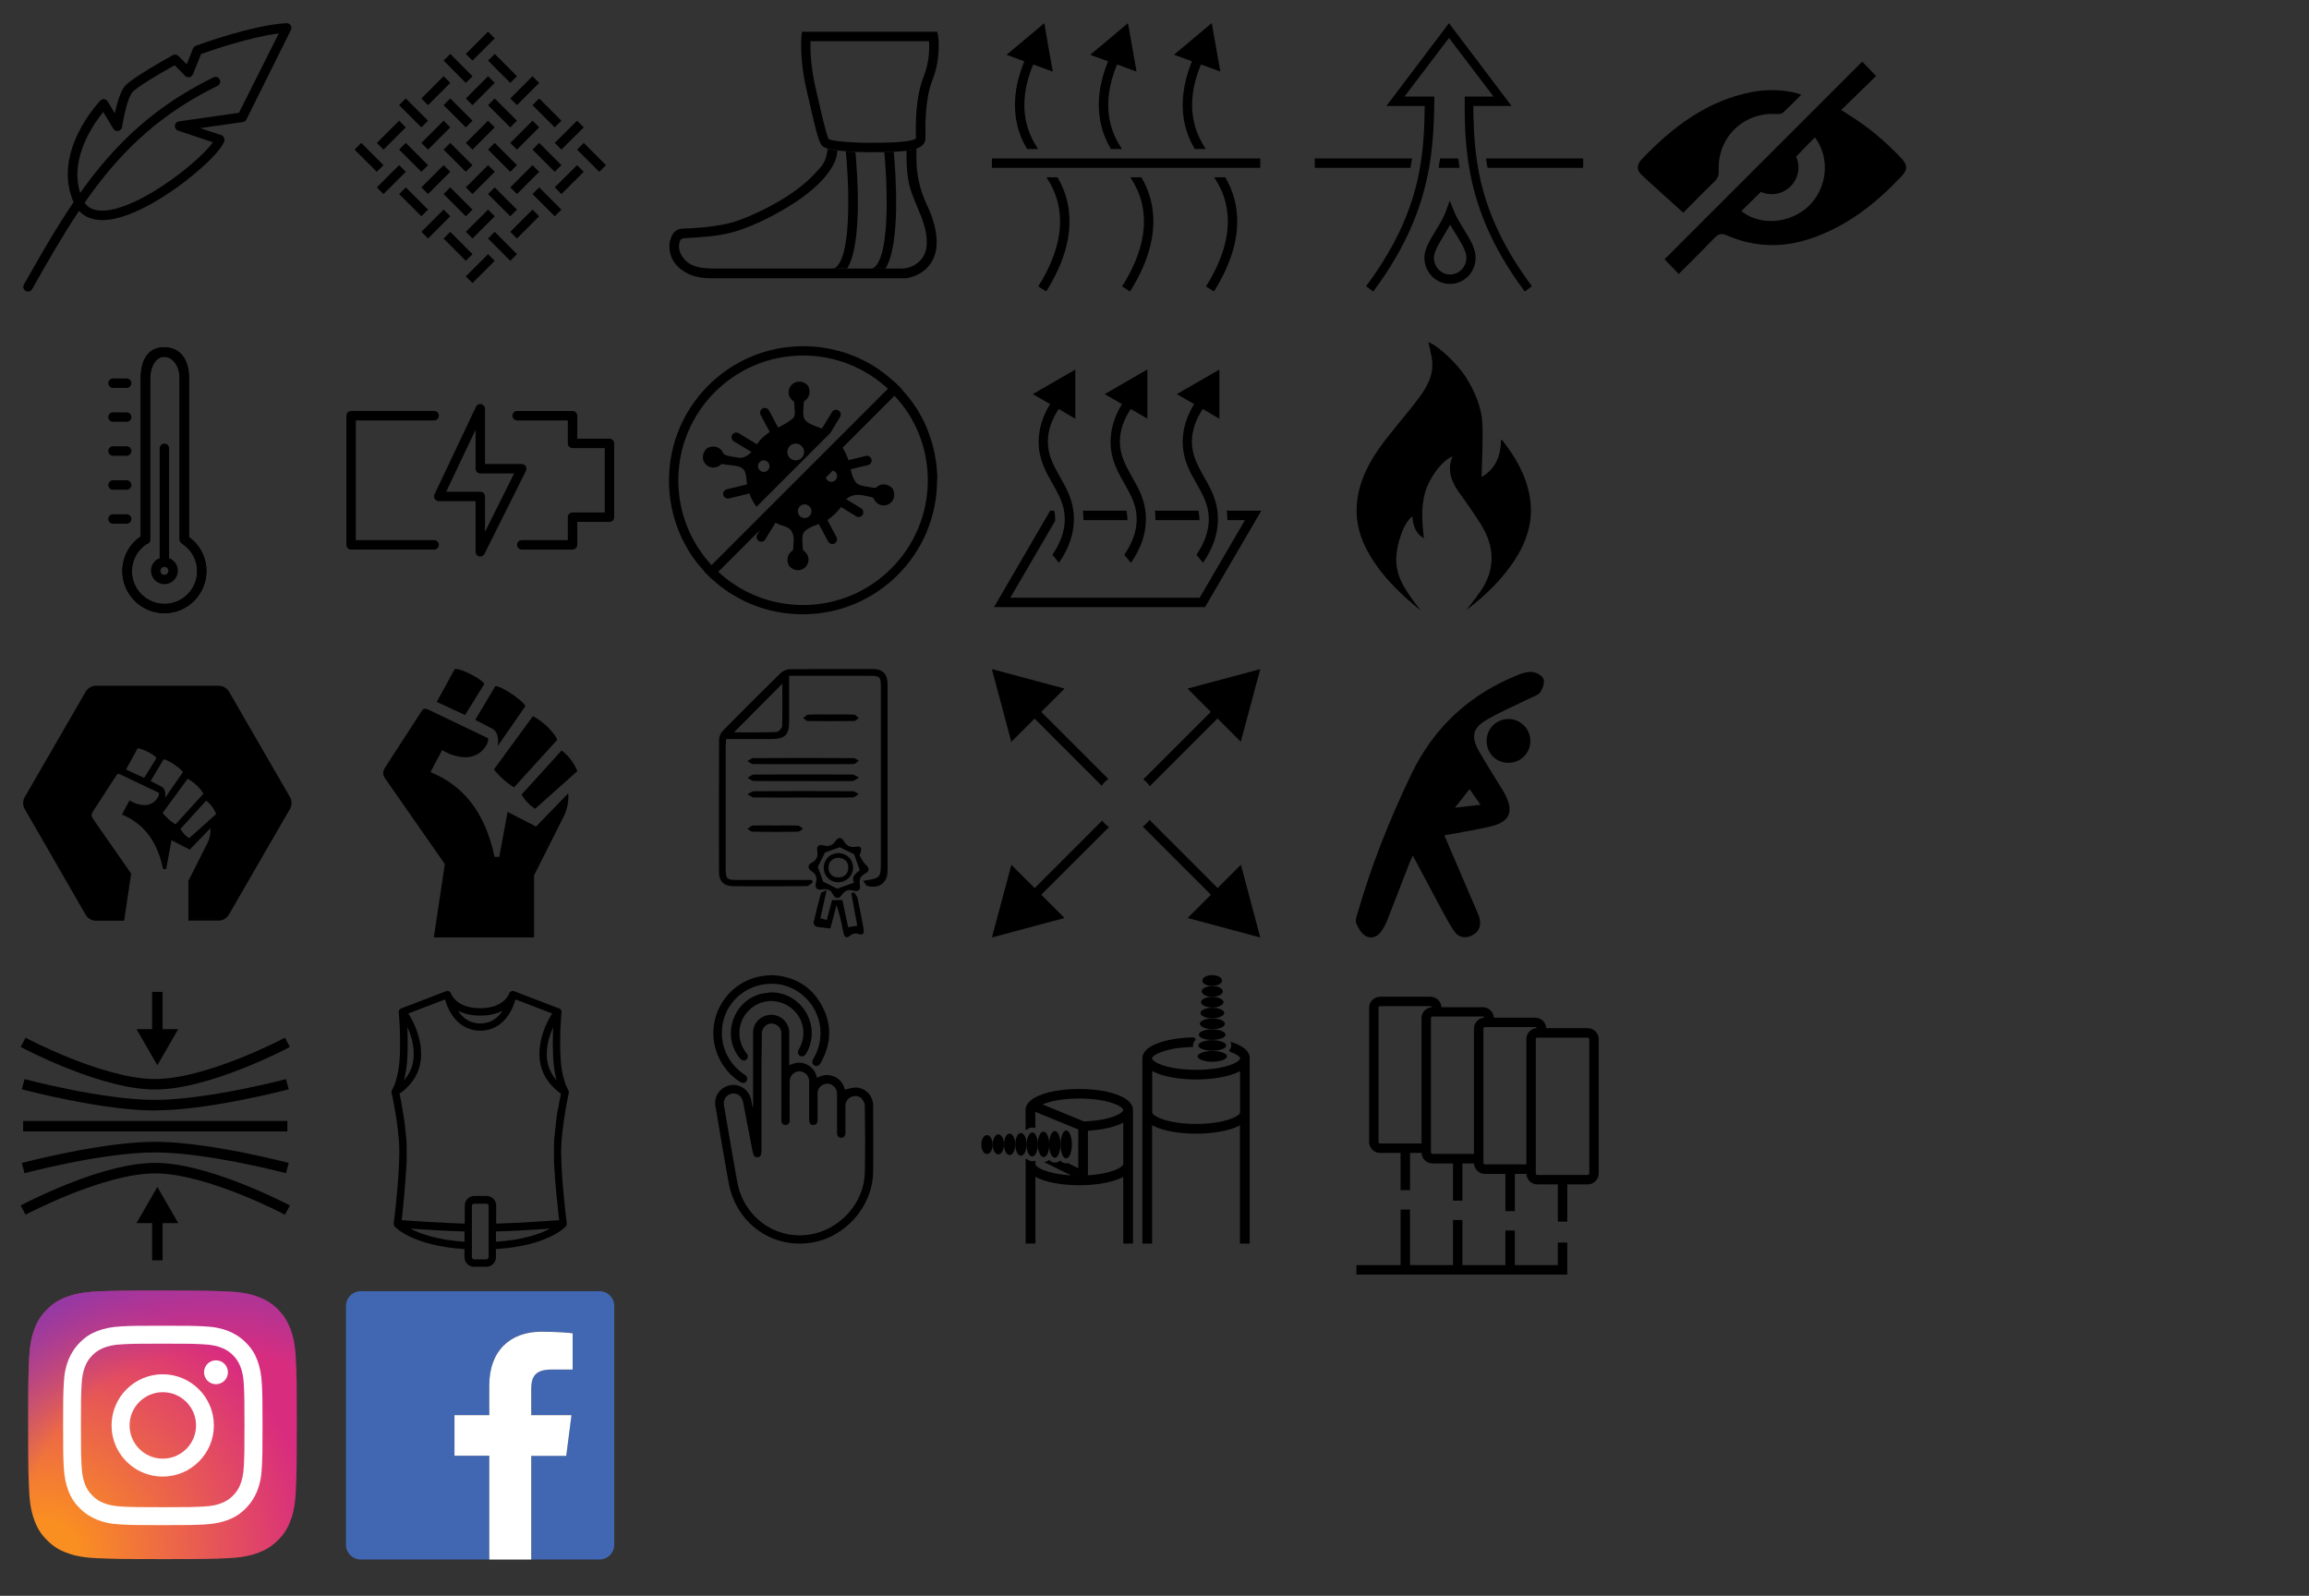 <svg enable-background="new 0 0 2202.4 1522.1" viewBox="0 0 2202.4 1522.1" xmlns="http://www.w3.org/2000/svg" xmlns:xlink="http://www.w3.org/1999/xlink"><rect x="0" y="0" width="2202.4" height="1522.1" fill="#333333" stroke="none"/><radialGradient id="a" cx="43.577" cy="40.637" gradientTransform="matrix(1 0 0 -1 -.013 1522.116)" gradientUnits="userSpaceOnUse" r="324.996"><stop offset=".09" stop-color="#fa8f21"/><stop offset=".78" stop-color="#d82d7e"/></radialGradient><radialGradient id="b" cx="204.317" cy="48.857" gradientTransform="matrix(1 0 0 -1 -.013 1522.116)" gradientUnits="userSpaceOnUse" r="286"><stop offset=".64" stop-color="#8c3aaa" stop-opacity="0"/><stop offset="1" stop-color="#8c3aaa"/></radialGradient><path d="m-89.9 1231.6h-227.7c-7.8 0-14.1 6.3-14.1 14.1v227.7c0 7.8 6.3 14.1 14.1 14.1h122.6v-99h-33.2v-38.8h33.2v-28.5c0-33.1 20.2-51.1 49.7-51.1 14.1 0 26.3 1.1 29.8 1.5v34.6h-20.3c-16.1 0-19.2 7.6-19.2 18.8v24.7h38.4l-5 38.8h-33.4v99h65.1c7.8 0 14.1-6.3 14.1-14.1v-227.7c0-7.7-6.3-14.1-14.1-14.1z" fill="none"/><path d="m-155 1487.6v-99h33.4l5-38.8h-38.4v-24.7c0-11.2 3.1-18.8 19.2-18.8h20.3v-34.6c-3.5-.5-15.7-1.5-29.8-1.5-29.5 0-49.7 18-49.7 51.1v28.5h-33.2v38.7h33.2v99h40z" fill="#fff"/><path d="m571.9 1231.6h-227.8c-7.8 0-14.1 6.3-14.1 14.1v227.7c0 7.8 6.3 14.1 14.1 14.1h122.6v-99h-33.2v-38.8h33.2v-28.5c0-33.1 20.2-51.1 49.7-51.1 14.1 0 26.3 1.1 29.8 1.5v34.6h-20.3c-16 0-19.2 7.6-19.2 18.8v24.7h38.4l-5 38.8h-33.4v99h65.1c7.8 0 14.1-6.3 14.1-14.1v-227.7c.1-7.7-6.2-14.1-14-14.1z" fill="#4267b2"/><path d="m506.7 1487.6v-99h33.4l5-38.8h-38.4v-24.7c0-11.2 3.1-18.8 19.2-18.8h20.3v-34.6c-3.5-.5-15.7-1.5-29.8-1.5-29.5 0-49.7 18-49.7 51.1v28.5h-33.2v38.7h33.2v99h40z" fill="#fff"/><path d="m-94.3 597.9h-227.7c-7.8 0-14.1 6.3-14.1 14.1v227.7c0 7.8 6.3 14.1 14.1 14.1h122.6v-99h-33.2v-38.8h33.2v-28.5c0-33.1 20.2-51.1 49.7-51.1 14.1 0 26.3 1.1 29.8 1.5v34.6h-20.4c-16 0-19.1 7.6-19.1 18.8v24.7h38.4l-5 38.8h-33.4v99h65.1c7.8 0 14.1-6.3 14.1-14.1v-227.6c0-7.8-6.3-14.2-14.1-14.2z" fill="#fff"/><path d="m91.9 1486.2c-15.2-.7-23.5-3.2-29-5.4-7.3-2.8-12.5-6.2-18-11.7s-8.9-10.7-11.7-17.9c-2.1-5.5-4.7-13.8-5.4-29-.8-16.5-.9-21.4-.9-63.1s.2-46.6.9-63.1c.7-15.2 3.2-23.5 5.4-29 2.8-7.3 6.2-12.5 11.7-18s10.7-8.9 18-11.7c5.5-2.1 13.8-4.7 29-5.4 16.5-.8 21.4-.9 63.1-.9s46.6.2 63.1.9c15.2.7 23.5 3.2 29 5.4 7.3 2.8 12.5 6.2 18 11.7s8.8 10.7 11.7 18c2.1 5.5 4.7 13.8 5.4 29 .8 16.5.9 21.4.9 63.1s-.2 46.6-.9 63.1c-.7 15.2-3.2 23.5-5.4 29-2.8 7.3-6.2 12.5-11.7 17.9-5.5 5.5-10.7 8.8-18 11.7-5.5 2.1-13.8 4.7-29 5.4-16.5.8-21.4.9-63.1.9s-46.6-.2-63.1-.9" fill="url(#a)"/><path d="m91.9 1486.2c-15.2-.7-23.5-3.2-29-5.4-7.3-2.8-12.5-6.2-18-11.7s-8.9-10.7-11.7-17.9c-2.1-5.5-4.7-13.8-5.4-29-.8-16.5-.9-21.4-.9-63.1s.2-46.6.9-63.1c.7-15.2 3.2-23.5 5.4-29 2.8-7.3 6.2-12.5 11.7-18s10.7-8.9 18-11.7c5.5-2.1 13.8-4.7 29-5.4 16.5-.8 21.4-.9 63.1-.9s46.6.2 63.1.9c15.2.7 23.5 3.2 29 5.4 7.3 2.8 12.5 6.2 18 11.7s8.8 10.7 11.7 18c2.1 5.5 4.7 13.8 5.4 29 .8 16.5.9 21.4.9 63.1s-.2 46.6-.9 63.1c-.7 15.2-3.2 23.5-5.4 29-2.8 7.3-6.2 12.5-11.7 17.9-5.5 5.5-10.7 8.8-18 11.7-5.5 2.1-13.8 4.7-29 5.4-16.5.8-21.4.9-63.1.9s-46.6-.2-63.1-.9" fill="url(#b)"/><path d="m123.6 1359.6c0-17.5 14.2-31.7 31.7-31.7s31.7 14.2 31.7 31.7-14.2 31.7-31.7 31.7-31.7-14.2-31.7-31.7m-17.2 0c0 27 21.9 48.8 48.8 48.8s48.8-21.9 48.8-48.8-21.9-48.8-48.8-48.8-48.8 21.9-48.8 48.8m88.2-50.7c0 6.3 5.1 11.4 11.4 11.4s11.4-5.1 11.4-11.4-5.1-11.4-11.4-11.4c-6.3 0-11.4 5.1-11.4 11.4m-77.8 128.1c-9.3-.4-14.3-2-17.7-3.3-4.4-1.7-7.6-3.8-10.9-7.1s-5.4-6.5-7.1-10.9c-1.3-3.3-2.9-8.4-3.3-17.7-.5-10-.6-13-.6-38.4s.1-28.4.6-38.4c.4-9.3 2-14.3 3.3-17.7 1.7-4.4 3.8-7.6 7.1-10.9s6.5-5.4 10.9-7.1c3.3-1.3 8.4-2.9 17.7-3.3 10-.5 13-.6 38.4-.6s28.4.1 38.4.6c9.3.4 14.3 2 17.7 3.3 4.4 1.7 7.6 3.8 10.9 7.1s5.4 6.5 7.1 10.9c1.3 3.3 2.9 8.4 3.3 17.7.5 10 .6 13 .6 38.4s-.1 28.4-.6 38.4c-.4 9.3-2 14.3-3.3 17.7-1.7 4.4-3.8 7.6-7.1 10.9s-6.5 5.4-10.9 7.1c-3.3 1.3-8.4 2.9-17.7 3.3-10 .5-13 .6-38.4.6s-28.3-.1-38.4-.6m-.7-171.9c-10.1.5-17 2.1-23.1 4.4-6.3 2.4-11.6 5.7-16.8 11-5.3 5.3-8.5 10.6-11 16.8-2.4 6-4 13-4.4 23.1-.5 10.1-.6 13.4-.6 39.2s.1 29.1.6 39.2 2.1 17 4.4 23.1c2.4 6.3 5.7 11.6 11 16.8 5.3 5.3 10.6 8.5 16.8 11 6.1 2.4 13 4 23.1 4.4 10.1.5 13.4.6 39.2.6s29.1-.1 39.2-.6 17-2.1 23.1-4.4c6.3-2.4 11.6-5.7 16.8-11s8.5-10.6 11-16.8c2.4-6 4-13 4.4-23.1.5-10.1.6-13.4.6-39.2s-.1-29.1-.6-39.2-2.1-17-4.4-23.1c-2.4-6.3-5.7-11.6-11-16.8-5.3-5.3-10.6-8.5-16.8-11-6.1-2.4-13-4-23.1-4.4-10.1-.5-13.4-.6-39.2-.6s-29.1.1-39.2.6" fill="#fff"/><circle cx="-208.2" cy="423.7" fill="#fff" r="128"/><path d="m-194.9 509.2v-78h26.2l3.9-30.4h-30.1v-19.4c0-8.8 2.4-14.8 15.1-14.8h16.1v-27.2c-2.8-.4-12.3-1.2-23.5-1.2-23.2 0-39.1 14.2-39.1 40.2v22.4h-26.3v30.4h26.3v78z"/><path d="m1175.5 994.2c-.7-.2-1.3-.4-2.1-.6.7 1.1 1 2.3 1 3.6 0 1.6-.7 3.4-2.1 4.9.4.4.8.8 1.2 1.2 6.2 2.2 9.4 4.7 9.4 6.2 0 3.3-14.3 10.9-42 10.9s-42-7.6-42-10.9c0-3.2 13.4-10.4 39.2-10.9-.1-.5-.2-1-.2-1.4 0-1.9.9-3.9 2.7-5.5-.6-.7-1.1-1.4-1.4-2.2-12.4.1-23.9 1.8-32.8 4.8-13.9 4.6-16.8 10.9-16.8 15.3v51.6 125h9.3v-112.9c2.1 1.1 4.5 2.1 7.5 3.2 9.3 3.1 21.5 4.8 34.4 4.8s25.1-1.7 34.4-4.8c3-1 5.5-2 7.5-3.2v112.9h9.3v-125-51.6c.3-4.5-2.6-10.8-16.5-15.4zm-34.5 77.8c-27.7 0-42-7.6-42-10.9v-39.5c2.1 1.1 4.5 2.1 7.5 3.2 9.3 3.1 21.5 4.8 34.4 4.8s25.1-1.7 34.4-4.8c3-1 5.5-2 7.5-3.2v39.5c.2 3.2-14.1 10.9-41.8 10.9z"/><path d="m1063.8 1043.5c-9.3-3.1-21.5-4.8-34.4-4.8s-25.1 1.7-34.4 4.8c-13.9 4.6-16.8 10.9-16.8 15.3v18.6c.2.2.5.3.7.5 1.6-1.5 3.5-2.4 5.8-2.4 1 0 2 .2 2.8.5v-15.5l41 16.8v37l-9.9-4.9c-.5.1-1 .2-1.5.2-2.4 0-4.2-1-5.8-2.6-1.5 1.3-3.3 1.9-5 1.9-2 0-4-.8-5.7-2.5-1.4 1.2-3.1 1.8-4.9 1.9l25.9 12.8c-22.5-1.3-34-7.7-34-10.7v-3.3c-.9.3-1.9.5-2.8.5-2.2 0-4.1-.9-5.8-2.4-.2.2-.5.3-.7.5v4.7 75.7h9.3v-63.6c2.1 1.1 4.5 2.1 7.5 3.2 9.3 3.1 21.5 4.8 34.4 4.8s25.1-1.7 34.4-4.8c3-1 5.5-2 7.5-3.2v63.6h9.3v-75.8-51.5c-.1-4.5-3-10.7-16.9-15.3zm-26.1 77.5v-42.5c10.4-.6 20.1-2.3 27.4-5 2.5-.9 4.5-1.8 6.3-2.7v39.5c0 3-11.5 9.4-33.7 10.7zm-3.9-51.4-39.4-16.2c6.8-2.9 18.5-5.6 34.9-5.6 27.7 0 42 7.6 42 10.9.1 2.8-11.5 10.1-37.5 10.9z"/><path d="m943.7 1083.5c-.7-.5-1.4-.8-2.3-.8-3 0-5.4 4-5.4 9s2.4 9 5.4 9c.8 0 1.5-.3 2.3-.8 1.9-1.4 3.1-4.5 3.1-8 0-3.8-1.3-7-3.1-8.4z"/><path d="m952.2 1082c-.9 0-1.9.4-2.6 1.2-1.6 1.6-2.8 4.8-2.8 8.4s1.1 6.7 2.8 8.3c.8.7 1.6 1.2 2.6 1.2.8 0 1.6-.3 2.3-.9 1.9-1.5 3.1-4.8 3.1-8.7 0-3.8-1.2-7.1-3.1-8.7-.7-.5-1.5-.8-2.3-.8z"/><path d="m963 1081.3c-.9 0-1.9.5-2.7 1.3-1.6 1.7-2.7 5.1-2.7 8.9s1.1 7.1 2.7 8.9c.8.8 1.6 1.3 2.7 1.3.8 0 1.6-.4 2.4-1 1.8-1.6 3-5.1 3-9.2 0-4-1.2-7.5-3-9.2-.8-.6-1.6-1-2.4-1z"/><path d="m979.2 1091.5c0-2.4-.4-4.7-1-6.4-.5-1.3-1.1-2.4-2-3.3-.7-.7-1.5-1.1-2.4-1.1s-1.9.5-2.7 1.4c-1.6 1.8-2.7 5.4-2.7 9.4s1.1 7.5 2.7 9.4c.8.9 1.8 1.4 2.7 1.4.8 0 1.6-.4 2.4-1.1.7-.7 1.4-1.8 2-3.3.5-1.7 1-4 1-6.4z"/><path d="m981.8 1101.4c0 .1.1.1 0 0 .8 1 1.8 1.6 2.7 1.6h.3c.8-.1 1.5-.5 2.2-1.2.1-.1.2-.3.3-.4 1.1-1.4 2-3.6 2.4-6.2.2-1.1.3-2.3.3-3.6 0-4.2-1-7.7-2.6-9.8-.1-.1-.2-.3-.3-.4-.7-.8-1.5-1.2-2.5-1.2s-2 .6-2.7 1.6c-1.5 2-2.7 5.7-2.7 9.9 0 3.3.6 6.2 1.6 8.3.4.5.7 1 1 1.4z"/><path d="m992.7 1102c.8 1 1.8 1.6 2.8 1.6.9 0 1.8-.5 2.5-1.3.5-.6 1-1.4 1.4-2.4.9-2.1 1.4-5.1 1.4-8.4 0-4.7-1.2-8.8-3-10.8-.7-.8-1.5-1.3-2.5-1.3s-2 .6-2.8 1.6c-1.5 2.1-2.7 6-2.7 10.4 0 1.3.1 2.6.3 3.9.6 2.9 1.4 5.2 2.6 6.7z"/><path d="m1003.4 1102.5c.8 1.1 1.8 1.8 2.8 1.8.4 0 .8-.1 1.2-.4.4-.2.8-.6 1.2-1.1 1.8-2.1 2.9-6.4 2.9-11.3s-1.1-9.2-2.9-11.3c-.7-.9-1.6-1.4-2.5-1.4-1 0-2 .7-2.8 1.8-1.5 2.2-2.7 6.3-2.7 10.9 0 4.1.8 7.7 2.2 10.1.3.3.5.6.6.9z"/><path d="m1017 1104.9c3 0 5.4-6 5.4-13.3s-2.4-13.3-5.4-13.3c-1 0-2 .7-2.8 1.9-1.5 2.3-2.6 6.6-2.6 11.5s1 9.2 2.6 11.5c.8 1 1.7 1.7 2.8 1.7z"/><path d="m1164.8 937.4c.5-.6.8-1.4.8-2.1 0-2.9-4.2-5.2-9.4-5.2s-9.4 2.3-9.4 5.2c0 .8.3 1.5.8 2.1 1.4 1.7 4.7 3 8.4 3 4.1 0 7.2-1.2 8.8-3z"/><path d="m1166.3 945.6c0-.9-.4-1.7-1.2-2.5-1.8-1.6-4.9-2.6-8.8-2.6-3.8 0-7 1.1-8.8 2.6-.8.7-1.2 1.6-1.2 2.5 0 .8.3 1.5.9 2.2 1.6 1.7 5 3 9.1 3 4 0 7.4-1.2 9.1-3 .5-.7.9-1.5.9-2.2z"/><path d="m1167 955.9c0-.9-.5-1.8-1.4-2.5-1.9-1.5-5.3-2.6-9.3-2.6s-7.4 1-9.3 2.6c-.9.7-1.4 1.6-1.4 2.5 0 .8.4 1.6 1.1 2.2 1.8 1.7 5.4 2.9 9.6 2.9s7.8-1.2 9.6-2.9c.6-.7 1.1-1.4 1.1-2.2z"/><path d="m1167.7 966.2c0-.9-.5-1.8-1.5-2.5-2-1.5-5.6-2.5-9.8-2.5s-7.8 1-9.8 2.5c-.9.7-1.5 1.6-1.5 2.5 0 .8.4 1.6 1.1 2.2 1.9 1.7 5.7 2.9 10.1 2.9s8.2-1.2 10.1-2.9c.8-.6 1.3-1.4 1.3-2.2z"/><path d="m1168.3 976.5c0-.9-.6-1.8-1.6-2.6-2.1-1.5-6-2.5-10.3-2.5s-8.2 1-10.3 2.5c-1 .8-1.6 1.6-1.6 2.6 0 .8.5 1.6 1.3 2.3 2 1.6 6 2.9 10.7 2.9 4.6 0 8.7-1.1 10.7-2.9.6-.6 1.1-1.4 1.1-2.3z"/><path d="m1167.6 989.2c.8-.7 1.3-1.5 1.3-2.3 0-.9-.6-1.8-1.8-2.6-2.2-1.5-6.3-2.5-10.9-2.5s-8.7 1-10.9 2.5c-1.1.8-1.8 1.6-1.8 2.6 0 .8.5 1.6 1.3 2.3.1.1.3.2.4.3 2.3 1.5 6.2 2.4 10.8 2.4 2.5 0 4.7-.3 6.7-.8 2.3-.4 3.8-1.1 4.9-1.9z"/><path d="m1168.1 999.6c1-.7 1.5-1.5 1.5-2.4 0-1-.7-1.8-1.9-2.6-2.4-1.5-6.6-2.5-11.4-2.5s-9.1 1-11.4 2.5c-1.2.8-1.9 1.6-1.9 2.6 0 .5.2 1 .5 1.4.2.3.6.6 1 .9 2.3 1.6 6.7 2.7 11.7 2.7 3.5 0 6.7-.5 9.1-1.4 1.1-.3 2.1-.7 2.8-1.2z"/><path d="m1142.3 1007.5c0 2.9 6.3 5.2 14 5.2s14-2.3 14-5.2c0-1-.7-1.8-2-2.6-2.5-1.5-6.9-2.5-11.9-2.5s-9.6 1-11.9 2.5c-1.4.7-2.2 1.6-2.2 2.6z"/><path d="m894 454.9c-.1-2.7-.2-5.4-.5-8 0-.2 0-.3 0-.5-.1-.9-.2-1.8-.3-2.7 0-.3-.1-.7-.1-1-.1-.7-.2-1.4-.3-2.2 0-.3-.1-.5-.1-.8-.6-4.1-1.4-8.2-2.4-12.2v-.1c-1.5-6-3.4-11.8-5.6-17.4 0-.1-.1-.2-.1-.3-.4-1-.8-2-1.3-3.1 0-.1-.1-.2-.1-.3-.8-1.9-1.7-3.8-2.7-5.7-.1-.1-.1-.3-.2-.4-.4-.8-.8-1.6-1.2-2.3-.1-.1-.1-.2-.2-.4-.8-1.5-1.7-3.1-2.6-4.6-.1-.2-.3-.5-.4-.7-.9-1.5-1.8-3-2.8-4.4-.1-.2-.3-.4-.4-.6-.4-.7-.9-1.3-1.3-1.9-.1-.2-.2-.4-.4-.5-1-1.5-2.1-3-3.2-4.4-.6-.8-1.2-1.6-1.9-2.4-.1-.1-.1-.2-.2-.2-.6-.8-1.3-1.5-1.9-2.3-1.3-1.5-2.6-3-3.9-4.4l-.2-.2.2-.2-3.3-3.1-3.1-3.3-.2.2-.2-.2c-1.4-1.3-2.9-2.6-4.4-3.9-.8-.6-1.5-1.3-2.3-1.9-.1-.1-.2-.1-.2-.2-.8-.6-1.6-1.3-2.4-1.9-1.5-1.1-2.9-2.2-4.4-3.2-.2-.1-.4-.3-.5-.4-.6-.4-1.3-.9-1.9-1.3-.2-.1-.4-.3-.6-.4-1.5-1-2.9-1.9-4.4-2.8-.2-.1-.5-.3-.7-.4-1.5-.9-3-1.8-4.6-2.6-.1-.1-.2-.1-.4-.2-.8-.4-1.6-.8-2.3-1.2-.1-.1-.3-.1-.4-.2-1.9-.9-3.8-1.8-5.7-2.7-.1 0-.2-.1-.3-.1-1-.4-2-.9-3.1-1.3-.1 0-.2-.1-.3-.1-5.6-2.3-11.4-4.2-17.4-5.6h-.1c-4-1-8-1.8-12.2-2.4-.3 0-.5-.1-.8-.1-.7-.1-1.4-.2-2.2-.3-.3 0-.7-.1-1-.1-.9-.1-1.8-.2-2.7-.3-.2 0-.3 0-.5 0-2.7-.2-5.3-.4-8-.5-1.1 0-2.1 0-3.2 0-70.7 0-128 57.3-128 128v3.2c.1 2.7.2 5.4.5 8v.5c.1.9.2 1.8.3 2.7 0 .3.1.7.1 1 .1.7.2 1.4.3 2.2 0 .3.1.5.1.8.3 1.9.6 3.7.9 5.5v.2c.4 2.1.9 4.3 1.4 6.4v.1c1.5 6 3.4 11.8 5.6 17.4 0 .1.1.2.1.3.4 1 .8 2 1.3 3.1 0 .1.1.2.1.3.8 1.9 1.7 3.8 2.7 5.7.1.1.1.3.2.4.4.8.8 1.6 1.2 2.3.1.1.1.2.2.4.8 1.5 1.7 3.1 2.6 4.6.1.2.3.5.4.7.4.6.8 1.3 1.1 1.9 0 .1.1.1.1.2 1 1.7 2.1 3.3 3.2 4.9.1.2.2.4.4.5 1 1.5 2.1 3 3.2 4.4.6.8 1.2 1.6 1.9 2.4.1.1.1.2.2.2.6.8 1.3 1.5 1.9 2.3 1.3 1.5 2.6 3 3.9 4.4l.2.2-.2.2 3.3 3.1 3.1 3.3.2-.2.2.2c1.4 1.3 2.9 2.6 4.4 3.9.8.6 1.5 1.3 2.3 1.9.1.1.2.1.2.2.8.6 1.6 1.3 2.4 1.9 1.5 1.1 2.9 2.2 4.4 3.2.2.1.4.3.5.4 1.6 1.1 3.3 2.2 4.9 3.2.1 0 .1.1.2.1.6.4 1.2.8 1.9 1.1.2.1.5.3.7.4 1.5.9 3 1.7 4.6 2.6.1.1.2.1.4.2.8.4 1.6.8 2.3 1.2.1.1.3.1.4.2 1.9.9 3.8 1.8 5.7 2.7.1 0 .2.1.3.1 1 .4 2 .9 3.1 1.3.1 0 .2.1.3.1 5.6 2.3 11.4 4.2 17.4 5.6h.1c2.1.5 4.2 1 6.4 1.4h.2c1.8.3 3.7.7 5.5.9.3 0 .5.1.8.1.7.1 1.4.2 2.2.3.3 0 .7.1 1 .1.9.1 1.8.2 2.7.3h.5c2.7.2 5.3.4 8 .5h3.2c70.7 0 128-57.3 128-128 .2-.9.2-1.9.2-3zm-98-5.4c2.5 1.7 3.2 5.1 1.6 7.6-1.7 2.5-5.1 3.2-7.6 1.6-1.2-.8-1.9-1.9-2.3-3.2l6.7-6.7c.6.2 1.1.4 1.6.7zm-23.1 41.7c-2 3-6 3.8-9 1.8s-3.8-6-1.8-9 6-3.8 9-1.8 3.8 6 1.8 9zm74-120.4-48.8 48.8-70.6 70.6-48.8 48.8c-19.7-21.2-31.7-49.7-31.7-80.9 0-65.7 53.3-119 119-119 31.2 0 59.7 12 80.9 31.7zm-161.8 174.6 39.8-39.8-2.6 4.2c-1.3 2.1-.6 4.9 1.5 6.2.7.4 1.5.7 2.3.7h.4c1.4-.1 2.6-.9 3.4-2.1l2-3.3 7.8-12.7c1.1.6 2.2 1.1 3.4 1.6.3.1.5.2.8.3 3 1.2 6.4 1.7 9 3.8 1.8 1.4 3 3.6 3.6 5.8 1.1 4.3.2 8.8.1 13.2 0 1-.5 1.8-1.3 2.4-3.8 2.7-5.7 8.1-2.7 13.9.1.3.3.5.6.8 7.2 6.9 16.7 2.6 17.9-5.1.6-3.9-1.2-7.5-4.1-9.6-.8-.6-1.3-1.5-1.3-2.4 0-4.2-1.2-11 .6-14.8.5-1 1.3-1.8 2.1-2.5 3.6-2.9 8.1-4.5 12.6-6.2l8.9 16.7c.8 1.5 2.4 2.4 4 2.4.7 0 1.4-.2 2.1-.5 2.2-1.2 3-3.9 1.9-6.1l-8.7-16.3c.1-.1.2-.1.3-.2 4.9-3.3 9.2-7.4 12.7-12.2l14.5 8.9c.7.4 1.5.7 2.3.7 1.5 0 3-.8 3.8-2.2 1.3-2.1.6-4.9-1.5-6.2l-14.1-8.6c2.4-2.4 5.7-3.8 9.1-4.1 5.2-.5 10.4 1.1 15.4 2.2.9.2 1.6.9 2 1.7 1.3 3.1 4.2 5.5 7.8 6 7.7 1.1 14.6-6.8 10-15.7-.1-.3-.3-.6-.6-.8-5-4.8-11-4.2-14.7-.9-.7.6-1.7.9-2.6.7-4.5-1-11.6-1.2-15.5-3.7-1.2-.8-2.1-1.9-2.8-3.1-2.1-3.4-3.1-7.1-3.9-10.9l16.6-4c2.4-.6 3.9-3 3.3-5.4s-3-3.9-5.4-3.3l-16.6 4c-.4-1.2-.8-2.3-1.3-3.5-1.2-2.9-2.6-5.7-4.3-8.4l49.5-49.5c19.8 20.9 31.8 49.4 31.8 80.6 0 65.7-53.3 119-119 119-31.2 0-59.7-12-80.9-31.7z"/><path d="m752.3 372.7c-.6 3.8 1.1 7.4 4 9.5.8.6 1.3 1.4 1.3 2.4 0 3.5 1.2 10.1-.3 13.2-.3.6-.8 1.1-1.3 1.5-3.8 3.3-8.3 5.6-12.7 8-.1 0-.2.1-.3.1-.3.1-.6.2-.8.4l-8.7-16.3c-1.2-2.2-3.9-3-6.1-1.9-2.2 1.2-3 3.9-1.9 6.1l8.7 16.3c-2.7 1.8-5.3 3.9-7.7 6.2-1.7 1.7-3.1 3.6-4.5 5.6l-17.4-10.6c-2.1-1.3-4.9-.6-6.2 1.5s-.6 4.9 1.5 6.2l16.9 10.2c-.8.9-1.6 1.7-2.6 2.4-4.1 3.1-7.3 3.8-12.4 2.6-2.9-.7-10.8-1-12.1-4.1-2.1-5-8.3-8.1-15-4.6-.3.1-.5.3-.8.6-6.9 7.2-2.6 16.7 5.1 17.9 3.1.4 6.1-.6 8.2-2.5.7-.6 1.6-.9 2.5-.7 4.6 1 9.3.9 13.8 2 6.4 1.7 7.5 4.6 8.3 10.8.3 2.2.5 4.4.8 6.5l-19.4 4.7c-2.4.6-3.9 3-3.3 5.4.5 2.1 2.3 3.4 4.4 3.4.4 0 .7 0 1.1-.1l19.4-4.7c1.6 4.5 3.9 8.9 6.8 12.7l70.4-70.4 9.3-15.3c1.3-2.1.6-4.9-1.5-6.2s-4.9-.6-6.2 1.5l-9.7 15.8c-4.8-2.1-10.1-3.2-14.2-6.5-1-.8-1.9-1.7-2.5-2.9-1.9-3.9-.6-10.8-.6-15 0-1 .5-1.8 1.3-2.4 3.9-2.7 5.8-8.1 2.8-14-.1-.3-.3-.5-.6-.8-7.2-6.6-16.7-2.2-17.8 5.5zm-23.8 77.4c-3 0-5.5-2.5-5.5-5.5s2.5-5.5 5.5-5.5 5.5 2.5 5.5 5.5-2.5 5.5-5.5 5.5zm37.2-14.6c-2.4 3.7-7.4 4.7-11.1 2.3s-4.7-7.4-2.3-11.1 7.4-4.7 11.1-2.3c3.7 2.5 4.7 7.4 2.3 11.1z"/><path d="m277.2 24.1c-.9-1.3-2.4-2.1-4-2-32.2 1.7-84.3 20.7-86.5 21.6-1.2.4-2.1 1.4-2.6 2.6l-6 15-7.9-7.9c-1.4-1.4-3.6-1.7-5.3-.8-4 2.2-39.3 21.7-46 29.8-4.2 5.1-7.4 16.6-9.4 25.6l-6.7-11.2c-.7-1.2-2-2-3.3-2.2-1.4-.2-2.8.3-3.7 1.3-.5.5-11.9 12.4-20.8 30.2-11.9 23.8-13.6 46.8-4.8 66.7-15.9 23.5-30.9 49.3-47.4 78.6-1.2 2.2-.5 4.9 1.7 6.1.7.4 1.5.6 2.2.6 1.6 0 3.1-.8 3.9-2.3 15.7-27.7 29.9-52.4 44.8-74.7 5.3 5.8 12.7 8.8 22.1 8.8h1.9c24.2-1 54.4-20.3 70.2-31.7 19.3-13.9 40.7-33.3 44.3-43.5.4-1.1.3-2.4-.2-3.5s-1.5-1.9-2.6-2.3l-20.2-6.7 40.7-5.8c1.5-.2 2.7-1.1 3.4-2.4l42.5-85.4c.7-1.4.6-3.1-.3-4.5zm-49.3 83.5-57.3 8.2c-2.1.3-3.7 2-3.8 4.1-.2 2.1 1.1 4 3.1 4.7l33.2 11.1c-5.6 7.9-20.1 21.7-38.8 35.2-25.5 18.4-49.4 29.3-65.3 30-8.5.4-14.5-2.1-18.3-7.5 7.2-10.4 14.6-20.2 22.5-29.7 29.5-35.4 62.6-61.4 104.3-81.8 2.2-1.1 3.2-3.8 2.1-6s-3.8-3.2-6-2.1c-42.9 21-76.9 47.8-107.2 84.2-7 8.3-13.5 17-19.9 26-10.5-32.7 12.5-65.5 22-77.2l9.6 16c1 1.6 2.9 2.5 4.7 2.1 1.9-.4 3.3-1.8 3.6-3.7 1.6-10.2 5.6-28.1 9.7-33 3.9-4.8 25.7-17.8 40.5-26l10 10.2c1.1 1.1 2.6 1.5 4.1 1.2s2.7-1.3 3.3-2.7l7.8-19.4c8.8-3.1 46.6-16.2 74.1-19.6z"/><g fill="none" stroke="#000" stroke-miterlimit="10" stroke-width="9"><path d="m468.7 54.6 21.2 21.3"/><path d="m511.1 97.1 21.2 21.2"/><path d="m553.6 139.5 21.2 21.2"/><path d="m447.5 54.6 21.2-21.2"/><path d="m489.9 97.1 21.2-21.2"/><path d="m532.3 139.5 21.3-21.2"/><path d="m532.3 181.9 21.3-21.2"/><path d="m489.9 224.3 21.2-21.2"/><path d="m447.5 266.8 21.2-21.2"/><path d="m426.3 54.6 21.2 21.3"/><path d="m468.7 97.1 21.2 21.2"/><path d="m511.1 139.5 21.2 21.2"/><path d="m447.5 97.1 21.2-21.2"/><path d="m489.9 139.5 21.2-21.2"/><path d="m426.3 97.1 21.2 21.2"/><path d="m468.7 139.5 21.2 21.2"/><path d="m511.1 181.9 21.2 21.2"/><path d="m405.1 97.1 21.2-21.2"/><path d="m447.5 139.5 21.2-21.2"/><path d="m489.9 181.9 21.2-21.2"/><path d="m383.9 97.1 21.2 21.2"/><path d="m426.3 139.5 21.2 21.2"/><path d="m468.7 181.9 21.2 21.2"/><path d="m405.1 139.5 21.2-21.2"/><path d="m447.5 181.9 21.2-21.2"/><path d="m383.9 139.5 21.2 21.2"/><path d="m426.3 181.9 21.2 21.2"/><path d="m468.7 224.3 21.2 21.3"/><path d="m362.6 139.5 21.3-21.2"/><path d="m405.1 181.9 21.2-21.2"/><path d="m447.5 224.3 21.2-21.2"/><path d="m341.4 139.5 21.2 21.2"/><path d="m383.9 181.9 21.2 21.2"/><path d="m426.3 224.3 21.2 21.3"/><path d="m362.6 181.9 21.3-21.2"/><path d="m405.1 224.3 21.2-21.2"/></g><path d="m866 265.1c-1.2.3-2.5.3-3.8.3-10.7 0-21.4 0-32.1 0h-62c-30 0-60.1 0-90.1 0-7.3 0-14.5-1-21.2-4.1-11.1-5.3-18-13.7-18.3-26.4-.1-3 .8-6.2 1.9-9.1 2-5.1 5.9-7.7 11.5-7.8 12.3-.2 24.6-1.5 36.8-3.6 12.3-2.2 23.8-7 35-12.3 16-7.6 31.3-16.5 44.8-28.1 5.2-4.4 9.8-9.5 14.3-14.6 4.3-4.8 5.8-10.8 6.6-17.1 0-.1 0-.2 0-.4 2.2.6 5.2 1.2 9.4 1.7-.5 4.8-1.6 9.5-4 13.7-2.6 4.7-5.8 9.2-9.4 13.2-11.7 12.9-26 22.5-41 31.1-11.7 6.7-23.9 12.5-36.7 17.1-10 3.6-20.2 5.7-30.7 6.7-8.2.8-16.5 1.4-24.8 1.9-2.1.1-3.2 1.1-3.8 2.9-1.7 5.6-.4 10.6 2.9 15.2 4.3 6.1 10.5 8.8 17.5 9.9 3.2.5 6.5.8 9.8.8h114.4 14.9 21.7 14.8 16.1c9.5 0 22.2-7.2 23.3-21.5.8-9.7-1.6-18.8-5-27.7-3.1-8-6.7-15.8-9.5-23.8-4-11.4-4.6-23.3-4.6-35.3v-4.1c.9-.1 1.8-.2 2.6-.4 1.5-.2 4.1-.7 6.8-1.7v8.6c-.1 15.9 3.2 30.9 10 45.3 4.7 9.8 8.2 20 9.1 30.9 1.9 19-7.4 34.4-27.2 38.7z"/><path d="m894.7 34.1-.6-3.8h-129.2l-.4 4c-.1.9-2.1 21.3 4.6 50.5l1.2 5.2c6.2 27.2 9.6 42.2 12.8 47.7.8 1.4 2.2 2.9 6.5 4.1 2.2.6 5.2 1.2 9.4 1.7 2.3.3 4.9.5 7.9.8.8.1 1.5.1 2.4.2 2.3.1 4.6.3 6.7.4 7.4.3 13.4.3 13.8.3 5.1 0 9.6 0 13.7-.1 3.3-.1 6.3-.2 9-.3 5-.2 9-.6 12.4-1 .9-.1 1.8-.2 2.6-.4 1.5-.2 4.1-.7 6.8-1.7 4.2-1.5 8.4-4.3 8.4-9.7 0-.7 0-1.6 0-2.8-.1-9.5-.5-34.6 6.6-52.6 8.6-21.6 5.6-41.7 5.4-42.5zm-13.8 39.3c-4 9.9-5.8 21.7-6.7 32.1-.8 10.1-.7 19-.6 23.9v2.6c-.2.3-1.7 1.7-8.8 2.7-.5.1-1.1.2-1.8.2-3.5.4-7.9.8-13.3 1s-12 .3-20 .3h-.1c-10.5 0-22.2-.6-30.2-1.6-4.3-.5-7.5-1.2-8.9-1.9 0-.1-.1-.2-.2-.3-2.5-5.4-6.3-21.9-11.4-44.4l-1.2-5.2c-4.6-20.3-4.9-36.3-4.6-43.5h113c.5 6.4.5 19.9-5.2 34.1z"/><path d="m808.1 256.1c-5 0-9.9 0-14.9 0 1.2 0 3.4 0 5.5-2.4 13.9-15.5 10.8-81.3 8.1-109.3.8.1 1.5.1 2.4.2 2.3.1 4.6.3 6.7.4 1.9 19.8 6.9 87.1-7.8 111.1z"/><path d="m844.6 256.2c-4.9 0-9.9 0-14.8 0 1.2 0 3.4 0 5.5-2.4 13.8-15.3 10.9-80.2 8.2-108.7 3.3-.1 6.3-.2 9-.3 1.8 19.8 6.8 87.4-7.9 111.4z"/><path d="m1008.7 169.1h-10.6c5.1 7.8 9.4 16.3 11.6 27.4 4.6 23.1-1.9 48.9-19.4 76.7l7.6 4.8c18.7-29.8 25.7-57.8 20.6-83.3-2-10.1-5.6-18.3-9.8-25.6z"/><path d="m969.7 116.5c2 10.1 5.6 18.3 9.9 25.6h10.5c-5.1-7.8-9.4-16.3-11.6-27.4-3.3-16.4-.9-34.3 7-53.2l18.7 6.8-4.1-23.1-4-23.1-18 15.1-18 15.1 16.9 6.2c-8.4 20.4-10.9 39.9-7.3 58z"/><path d="m1088.7 169.1h-10.6c5.1 7.8 9.4 16.3 11.6 27.4 4.6 23.1-1.9 48.9-19.4 76.7l7.6 4.8c18.7-29.8 25.7-57.8 20.6-83.3-2-10.1-5.6-18.3-9.8-25.6z"/><path d="m1049.7 116.5c2 10.1 5.6 18.3 9.9 25.6h10.5c-5.1-7.8-9.4-16.3-11.6-27.4-3.3-16.4-.9-34.3 7-53.2l18.6 6.8-4.1-23.1-4.1-23.1-18 15.1-18 15.1 17 6.2c-8.4 20.4-10.8 39.9-7.2 58z"/><path d="m1168.7 169.1h-10.6c5.1 7.8 9.4 16.3 11.6 27.4 4.6 23.1-1.9 48.9-19.4 76.7l7.6 4.8c18.7-29.8 25.7-57.8 20.6-83.3-2-10.1-5.6-18.3-9.8-25.6z"/><path d="m1129.7 116.5c2 10.1 5.6 18.3 9.9 25.6h10.5c-5.1-7.8-9.4-16.3-11.6-27.4-3.3-16.4-.9-34.2 7-53.2l18.5 6.7-4.1-23.1-4.1-23.1-18 15.1-18 15.1 17.1 6.2c-8.3 20.5-10.8 40-7.2 58.1z"/><path d="m1156.4 151.1h-11.1-68.9-11.1-68.9-11.1-39.2v9h45.7 11.1 68.9 11.1 68.9 11.1 39.2v-9z"/><path d="m1304.4 151.1h-11.1-39.2v9h45.7 11.1 34.4c.6-3 1-6 1.5-9z"/><path d="m1470.9 160.1h39.2v-9h-45.7-11.1-35.9c.4 3 .9 6 1.5 9h40.9z"/><path d="m1392.2 160.1h-20c.5-3 1-6 1.4-9h17.3c.4 3 .8 6 1.3 9z"/><path d="m1461.2 273-6.8 5.1c-32.7-43.8-47-82.5-53-118-.5-3-1-6-1.4-9-2.6-19-3-37.1-2.9-54.7v-4.3h27.5l-42.5-55.9-42.5 55.9h28.5v4.3c-.2 17.6-.9 35.7-3.6 54.7-.4 3-.9 6-1.4 9-6.3 35.5-20.6 74.2-53.3 118l-6.8-5.1c31.5-42.3 45.4-78.8 51.4-112.9.5-3 1-6 1.4-9 2.4-17.1 3-33.6 3.1-50h-36.5l59.7-79 59.7 79h-36.5c.1 16.4.7 32.9 3.1 50 .4 3 .9 6 1.4 9 6 34.1 19.9 70.6 51.4 112.9z"/><path d="m1383.1 270.8c-13.3 0-24-10.7-24.5-24.3-.3-8.3 5.3-17.5 11.2-27.2 3.5-5.7 7.1-11.7 9-16.9l4-10.9 4.4 10.7c2.2 5.3 5.6 10.9 9 16.4 6 9.7 11.6 18.9 11.3 27.8-.4 13.7-11.1 24.4-24.4 24.4zm.1-56.5c-1.8 3.2-3.7 6.4-5.6 9.6-5 8.2-10.1 16.6-9.9 22.3.3 8.8 7.1 15.6 15.5 15.6s15.2-6.9 15.5-15.6c.2-6.3-5-14.7-10-22.8-1.9-3-3.8-6.1-5.5-9.1z"/><path d="m581.3 418.4h-30.7v-21.9c0-2.5-2-4.5-4.5-4.5h-52.8c-2.5 0-4.5 2-4.5 4.5s2 4.5 4.5 4.5h48.3v21.9c0 2.5 2 4.5 4.5 4.5h30.7v61.4h-30.7c-2.5 0-4.5 2-4.5 4.5v21.9h-43.9c-2.5 0-4.5 2-4.5 4.5s2 4.5 4.5 4.5h48.4c2.5 0 4.5-2 4.5-4.5v-21.9h30.7c2.5 0 4.5-2 4.5-4.5v-70.4c0-2.5-2-4.5-4.5-4.5zm-167.2 96.8h-74.7v-114.2h74.7c2.5 0 4.5-2 4.5-4.5s-2-4.5-4.5-4.5h-79.2c-2.5 0-4.5 2-4.5 4.5v123.2c0 2.5 2 4.5 4.5 4.5h79.2c2.5 0 4.5-2 4.5-4.5s-2-4.5-4.5-4.5z"/><path d="m501.5 444.7c-.8-1.3-2.3-2.1-3.8-2.1h-35.1v-52.7c0-2.1-1.5-3.9-3.5-4.4-2.1-.5-4.2.6-5.1 2.5l-39.6 83.6c-.7 1.4-.6 3 .3 4.3.8 1.3 2.3 2.1 3.8 2.1h35.1v48.3c0 2.1 1.4 3.9 3.5 4.4.3.1.7.1 1 .1 1.7 0 3.2-.9 4-2.5l39.6-79.2c.7-1.4.7-3-.2-4.4zm-38.9 62.6v-33.8c0-2.5-2-4.5-4.5-4.5h-32.5l28-59.1v37.2c0 2.5 2 4.5 4.5 4.5h32.3z"/><path d="m161.3 532.4v-104.8c0-2.5-2-4.5-4.5-4.5s-4.5 2-4.5 4.5v104.8c-4.9 1.8-8.3 6.5-8.3 12 0 7.1 5.8 12.8 12.8 12.8s12.8-5.8 12.8-12.8c0-5.5-3.4-10.2-8.3-12zm-4.5 15.9c-2.1 0-3.8-1.7-3.8-3.8s1.7-3.8 3.8-3.8 3.8 1.7 3.8 3.8-1.7 3.8-3.8 3.8z"/><path d="m107.8 402.3h13c2.5 0 4.5-2 4.5-4.5s-2-4.5-4.5-4.5h-13c-2.5 0-4.5 2-4.5 4.5s2 4.5 4.5 4.5z"/><path d="m107.8 370h13c2.5 0 4.5-2 4.5-4.5s-2-4.5-4.5-4.5h-13c-2.5 0-4.5 2-4.5 4.5s2 4.5 4.5 4.5z"/><path d="m107.8 434.7h13c2.5 0 4.5-2 4.5-4.5s-2-4.5-4.5-4.5h-13c-2.5 0-4.5 2-4.5 4.5s2 4.5 4.5 4.5z"/><path d="m107.8 467.1h13c2.5 0 4.5-2 4.5-4.5s-2-4.5-4.5-4.5h-13c-2.5 0-4.5 2-4.5 4.5s2 4.5 4.5 4.5z"/><path d="m125.3 495c0-2.5-2-4.5-4.5-4.5h-13c-2.5 0-4.5 2-4.5 4.5s2 4.5 4.5 4.5h13c2.5 0 4.5-2 4.5-4.5z"/><path d="m180.3 512.3v-151.5c0-18.4-8.7-29.5-23.4-29.5h-.1c-.2 0-.5 0-.7 0-.4 0-.9 0-1.3 0-17.8 1.2-20.6 18.8-20.6 29.5v150.9c-11 7.5-17.5 19.7-17.5 33.1 0 22.1 18 40.1 40.1 40.1s40.1-18 40.1-40.1c.1-12.9-6.1-25-16.6-32.5zm-23.4 63.7c-17.2 0-31.1-14-31.1-31.1 0-10.5 5.2-20.1 13.9-25.9 2.1-.4 3.6-2.2 3.6-4.4v-153.8c0-7.2 2.3-13.7 6.1-17.4 2.1-2.1 4.6-3.1 7.2-3.1h.1c5.7.1 10.5 4.4 12.9 10.7 1.1 2.9 1.7 6.2 1.7 9.8v153.7c0 1.7.9 3.1 2.3 3.9.2.2.4.4.7.6 8.6 5.8 13.8 15.5 13.8 25.8-.1 17.2-14 31.2-31.2 31.2z"/><path d="m156.9 331.3c-.3 0-.6 0-.8 0-.4 0-.9 0-1.3 0-17.8 1.2-20.6 18.8-20.6 29.5v150.9c-11 7.5-17.5 19.7-17.5 33.1 0 22.1 18 40.1 40.1 40.1s40.1-18 40.1-40.1c.1-12.9-6.1-25-16.6-32.5v-151.5c0-18.4-8.7-29.5-23.4-29.5zm0 244.7c-17.2 0-31.1-14-31.1-31.1 0-10.5 5.2-20.1 13.9-25.9 2.1-.4 3.6-2.2 3.6-4.4v-153.8c0-7.2 2.3-13.7 6.1-17.4 2.1-2.1 4.6-3.1 7.2-3.1h.1c5.7.1 10.5 4.4 12.9 10.7 1.1 2.9 1.7 6.2 1.7 9.8v153.7c0 1.7.9 3.1 2.3 3.9.2.2.4.4.7.6 8.6 5.8 13.8 15.5 13.8 25.8-.1 17.2-14 31.2-31.2 31.2z"/><path d="m1009.8 390.1c-6.8 10.4-10.3 20.8-10.3 30.9-.1 13.2 5.6 23.2 11.5 33.8 5.5 9.6 11.1 19.5 12.8 32.3.3 2.6.5 5.2.5 8.1v.9c-.2 13.3-4.7 26.6-13.5 39.6l-.7 1.1-6.3-7.6.4-.6c7.3-10.9 11.2-21.8 11.4-32.4 0-.3 0-.6 0-.9 0-2.8-.2-5.5-.7-8.1-1.7-9.6-6.2-17.5-11-25.9-6.5-11.5-13.3-23.4-13.2-40.3.1-11.9 3.7-23.9 10.9-35.6l-.9-.5-15.6-9 20.3-11.7 20.3-11.7v46.9z"/><path d="m1147.2 390.1c-6.8 10.4-10.3 20.8-10.3 30.9-.1 13.2 5.6 23.2 11.5 33.8 5.5 9.6 11.1 19.5 12.8 32.3.3 2.6.5 5.2.5 8.1v.9c-.2 13.3-4.7 26.6-13.5 39.6l-.7 1.1-6.3-7.6.4-.6c7.3-10.9 11.2-21.8 11.4-32.4 0-.3 0-.6 0-.9 0-2.8-.2-5.5-.7-8.1-1.7-9.6-6.2-17.5-11-25.9-6.5-11.5-13.3-23.4-13.2-40.3.1-11.9 3.7-23.9 10.9-35.6l-.9-.5-15.6-9 20.3-11.7 20.3-11.7v46.9z"/><path d="m1078.5 390.1c-6.8 10.4-10.3 20.8-10.3 30.9-.1 13.2 5.6 23.2 11.5 33.8 5.5 9.6 11.1 19.5 12.8 32.3.3 2.6.5 5.2.5 8.1v.9c-.2 13.3-4.7 26.6-13.5 39.6l-.8 1.1-6.3-7.6.4-.6c7.3-10.9 11.2-21.8 11.4-32.4 0-.3 0-.6 0-.9 0-2.8-.2-5.5-.7-8.1-1.7-9.6-6.2-17.5-11-25.9-6.5-11.5-13.3-23.4-13.2-40.3.1-11.9 3.7-23.9 10.9-35.6l-.9-.5-15.6-9 20.4-11.8 20.3-11.7v46.9z"/><path d="m1170.2 487.1c.3 2.6.5 5.3.5 8.1v.9h16.8l-43.2 74h-180.6l42.8-73.4c0-.5 0-1 0-1.5 0-2.8-.3-5.5-.9-8.1h-3.9l-53.6 92h201.3l53.7-92zm-27.1 0h-41.5c.3 2.6.5 5.3.5 8.1v.9h42c0-.3 0-.6 0-.9-.1-2.9-.5-5.5-1-8.1zm-68.7 0h-41.5c.3 2.6.5 5.3.5 8.1v.9h42c0-.3 0-.6 0-.9-.1-2.9-.4-5.5-1-8.1z"/><path d="m1413.2 455c13.3-7.7 18.3-20.2 18.5-35.3.4 0 .9-.2 1-.1 12.4 15.8 22.5 32.8 26.2 52.9 4 21.3-1.2 40.7-12.3 58.8-12.5 20.2-29.3 36.4-48.2 50.8.8-.9 1.6-1.8 2.3-2.8 4.7-6.4 10-12.5 14-19.3 10.4-17.4 10.5-35.7 1.4-53.5-4.7-9.2-11.1-17.6-16.8-26.2-2.4-3.7-5.2-7.2-7.8-10.8-7.2-10.4-11.5-21.4-6-34.2-11.3 4.6-22.6 22-26.1 34-4.2 14.4-2.9 28.8-1.3 44.2-8.3-5.2-10.4-12.7-10.9-21-9 6.3-16.9 30.8-15.2 46.2 1.4 12.8 7.2 23.3 23.2 43.7-4.5-3.8-9.1-7.5-13.5-11.5-15-13.5-28.4-28.3-37.9-46.3-13-24.5-12.7-49.2-1.5-74.2 7.1-15.8 17.6-29.3 28.5-42.6 7.7-9.5 15.7-18.9 22.9-28.7 7.3-10 13.4-20.8 12.4-33.8-.5-6.5-2.4-12.8-3.7-18.9 9.6 3.3 27.6 20.7 35.3 32.6 9.1 14.2 15.6 29.4 16.3 46.2.6 16.4-.5 32.9-.8 49.8z"/><path d="m276.7 760.5-58.3-100.9c-2.1-3.4-5.8-5.5-9.9-5.5h-116.7c-4.1-.1-7.8 2-10 5.5l-58.3 100.9c-1.9 3.4-1.9 7.6 0 11l58.3 101.2c2.1 3.5 5.9 5.6 10 5.5h26.6l6.7-44.9-36.4-52.3c-1.8-2.6-1.8-4.3.3-7.5l21.7-33.5c1-1.6 1.7-1.8 2.3-1.8.9.1 1.7.3 2.5.8l36.2 17.3c0 1.5-.4 3-1.2 4.3-2.6 4.6-7.6 7.5-12.9 7.3-4.5-.2-8.9-1.4-12.8-3.7l-1.3-.7-7.2 13.5 1.5.6c19.9 8.6 32.3 25.4 37.8 51.3h2.9l5.1-27.5 17.4 9 19.7-20.4c.4 4.7-.5 9.4-2.6 13.7l-18.4 36.5v37.9h28.5c4.1.1 7.8-2 10-5.5l58.5-101.2c1.9-3.4 1.9-7.5 0-10.9zm-156.5-26.5 11-20.1h.4c4.7 0 17.2 7 17.6 9.2l-11.7 18.9zm23.5 11 12.3-20.7c4.2 0 18.2 10 18.4 12.3l-16.9 24.3c.7-5.5-.4-9-3.4-10.6zm11.5 30.3 23.8-32.5c4.6 2.5 8.6 5.8 11.9 9.8 2.5 3 3 4.4 2.9 4.7l-26.4 29c-4.8-2.9-9-6.7-12.4-11.1zm25.2 24.2c-3.4-2.2-6.2-5.2-8.3-8.8l24.5-27c4.3 3.3 7.6 7.7 9.6 12.7z"/><path d="m413.8 894.1 10.5-69.9-56.8-81.5c-2.8-4.1-2.7-6.8.5-11.7l33.8-52.2c1.5-2.5 2.7-2.8 3.6-2.8 1.4.1 2.7.5 3.9 1.2l56.4 27c.1 2.4-.6 4.7-1.9 6.7-4 7.2-11.8 11.6-20.1 11.4-7-.3-13.8-2.2-19.9-5.7l-2.1-1.1-11.1 21 2.3.9c31 13.5 50.3 39.5 58.8 79.9h4.5l8-42.9 27.1 14 30.7-31.7c.6 7.3-.8 14.7-4 21.4l-28.6 56.9v59.1m-92.8-224.6 17.2-31.4h.7c7.4 0 26.8 10.9 27.4 14.4l-18.3 29.5zm36.7 17.1 19.2-32.2c6.6 0 28.3 15.5 28.6 19.2l-26.3 37.9c1.1-8.6-.7-14-5.3-16.5zm17.9 47.2 37.1-50.7c7.1 3.8 13.5 9 18.6 15.3 3.9 4.6 4.6 6.9 4.5 7.4l-41.1 45.2c-7.4-4.6-14-10.4-19.3-17.3zm39.2 37.7c-5.3-3.5-9.7-8.1-12.9-13.6l38.2-42.1c6.7 5.1 11.9 11.9 15 19.7z"/><path d="m775.2 841.8c-2 1.2-3.9 3.4-5.9 3.4-23.4.2-46.8.3-70.2.1-8.7-.1-13.3-4.8-13.3-13.6-.1-42.1-.1-84.2.1-126.3 0-2.8 1.6-6.3 3.6-8.4 18.1-18.5 36.5-36.8 55-54.9 2.2-2.2 6-3.8 9.1-3.8 26.2-.3 52.3-.2 78.5-.2 10 0 14.5 4.7 14.5 14.8v177.8c0 11.2-8 17.2-19.1 14.4-1.5-.4-2.5-2.8-4.2-4.9 16.9-2.7 16.9-2.7 16.9-19.1 0-55 0-110.1 0-165.1 0-10.8-.6-11.4-11.4-11.4-22.4 0-44.8 0-67.3 0-2.7 0-5.3 0-8.8 0v43.3c0 13.1-3.8 16.9-16.8 17-14.2 0-28.3 0-43.3 0-.1 3.2-.4 5.8-.4 8.5v115.1c0 9.8 1 10.8 10.7 10.8 21.2.1 42.3 0 63.5 0h8c.2.8.5 1.7.8 2.5zm-29-189.7c-15.6 15.7-31 31.2-46.1 46.4 12.7 0 26.6.2 40.4-.3 2-.1 5.4-3.5 5.5-5.5.4-13.7.2-27.6.2-40.6z"/><path d="m819.9 816c1.8 2.8 3.1 6.1 5.4 8.3 3.9 3.5 4.8 6.4-.3 9.1-4.4 2.3-5.7 5.6-4.8 10.4.9 5-1.6 7.2-6.4 5.7s-8 0-10.7 4c-2.9 4.2-6.2 4-8.6-.4s-5.6-5.7-10.4-4.7c-5.1 1-7-1.7-5.8-6.4 1.1-4.6.4-8.1-3.9-10.8-4.2-2.6-4.5-6 .1-8.5 4.7-2.5 5.9-6.1 5-11-.8-4.7 1.6-6.6 6.1-5.3 5 1.4 8.5-.1 11.4-4.3 2.2-3.3 5.3-4.1 7.6-.2 2.8 4.9 6.2 6.8 12.1 5.7 6.2-1.2 5.1 3.6 3.2 8.4zm-5.2 25.8c-3.4-5.9 2.4-9.2 5.4-11.7-2.2-6.2-4-11.3-5.4-15.3-5-2.4-9.7-4.7-13.8-6.7-4.6 1.7-9.7 3.5-14 5.1-2.3 4.6-4.7 9.5-6.8 13.7 1.7 4.6 3.5 9.8 5.1 14.1 4.7 2.3 9.6 4.7 13.5 6.6 4.9-1.8 9.8-3.5 16-5.8z"/><path d="m788.5 848.9c-2.3 10.2-4.1 18.4-6 27 2 .5 3.8 1 6.1 1.6 1.8-6.6 3.5-13 5.1-19h9.8c1.7 8.3 3.6 17 5.5 25.9 2.7-.4 5.3-.9 8.7-1.5-1.8-10-3.8-20.3-5.7-30.7.8-.4 1.7-.7 2.5-1.1 1.2 1.8 3 3.6 3.5 5.6 2.1 9.5 3.8 19 5.6 28.6.9 4.9.1 7.4-5.8 5.3-1.7-.6-4.8 0-6.2 1.3-4.9 4.3-6.4 1.5-7.3-3-1.7-8.5-3.3-17-6.4-25.6-2.1 7.8-4.1 15.7-5.9 22.3-5.6-.7-9.6-.9-13.5-1.8-1.1-.3-2.7-2.6-2.5-3.7 2.1-9.5 4.5-18.8 7.1-28.2.2-.8 2.2-1.2 5.4-3z"/><path d="m765.5 745c-15.4 0-30.8.1-46.2-.1-2.1 0-4.2-1.9-6.3-2.9 2-1.1 4-3.2 6-3.2 31.3-.2 62.6-.2 94 0 2.1 0 4.2 1.9 6.3 3-2.2 1.1-4.5 3.2-6.7 3.2-15.8.2-31.5 0-47.1 0z"/><path d="m766.1 760.7c-15.7 0-31.4.1-47-.1-2.1 0-4.1-2-6.2-3 2.1-1 4.2-2.8 6.3-2.9 31.4-.2 62.7-.2 94.1 0 1.9 0 3.8 1.7 5.8 2.7-2 1.1-3.9 3.2-5.9 3.2-15.7.3-31.4.1-47.1.1z"/><path d="m765.5 728.9c-15.7 0-31.3.1-47-.1-1.9 0-3.7-1.9-5.5-2.9 1.9-1 3.7-2.8 5.6-2.8 31.8-.2 63.6-.2 95.5 0 1.7 0 3.4 1.6 5.1 2.5-1.7 1.1-3.4 3.2-5.2 3.2-16.2.2-32.4.1-48.5.1z"/><path d="m739.7 787.4c7.2 0 14.4-.2 21.6.1 1.6.1 3.1 2 4.6 3-1.6 1-3.2 2.8-4.8 2.8-14.4.2-28.8.2-43.1 0-1.7 0-3.3-1.7-5-2.7 1.7-1.1 3.4-3.1 5.2-3.2 7.1-.2 14.3 0 21.5 0z"/><path d="m792.4 681.5c7.4 0 14.9-.2 22.3.2 1.5.1 3 2.1 4.4 3.2-1.4 1-2.8 2.7-4.2 2.8-14.9.2-29.7.2-44.6 0-1.4 0-2.7-1.9-4.1-2.9 1.5-1.1 3-3 4.6-3.1 7.2-.4 14.4-.2 21.6-.2z"/><path d="m799.8 813.7c8 .1 14.2 6.5 13.9 14.4-.3 7.5-6.5 13.4-14.2 13.4-8 0-14-6.3-13.8-14.4.3-7.7 6.4-13.5 14.1-13.4zm-.1 4.4c-5.7.5-9.4 3.5-9.4 9.4 0 5.8 3.4 9.3 9.3 9.4 6 0 9.4-3.5 9.5-9.3.1-5.9-3.6-9-9.4-9.5z"/><path d="m1057.2 743c-2.5 1.8-4.6 3.9-6.4 6.4l-64-64-22.2 22.2-18.5-69.4 69.3 18.6-22.2 22.2z"/><path d="m1132.8 875.6 22.2-22.2-65-65c2.5-1.8 4.6-3.9 6.4-6.4l65 65 22.2-22.2 18.5 69.4z"/><path d="m1202.1 638.2-18.6 69.3-22.2-22.2-64.6 64.6c-1.7-2.5-3.8-4.7-6.2-6.5l64.4-64.4-22.2-22.2z"/><path d="m993.2 853.4 22.2 22.2-69.3 18.6 18.6-69.3 22.2 22.2 64.4-64.4c1.8 2.4 4 4.5 6.5 6.2z"/><path d="m1377.7 796.7c2.5 5.8 4.6 10.8 6.7 15.8 8.1 18.8 16.2 37.6 24.2 56.4 1.1 2.5 2.3 5.1 2.8 7.8 1.4 7.1-1 12.6-7.7 15.7-6.3 2.9-12.3 1.8-16.3-3.8-4.3-6-7.8-12.7-11.4-19.2-9.3-17.3-18.5-34.6-28.4-53.3-1.7 3.7-2.9 6.2-3.9 8.8-6.8 17.5-13.5 35.1-20.4 52.6-1.6 4.1-3.6 8.1-6.3 11.6-3.8 5-9.8 6.6-14.8 3.4-3.9-2.5-6.7-7.4-8.6-11.9-1.1-2.6.4-6.5 1.3-9.6 13.1-45.6 30.6-89.5 51.1-132.2 21.6-45.2 56.1-76.9 102.8-95.4 4.2-1.7 9.3-3 13.6-2.3 3.7.6 9 3.6 9.9 6.6 1.1 3.7-.8 9.1-3.2 12.6-1.9 2.8-6.4 4-9.8 5.7-13.8 6.9-28.2 12.9-41.5 20.7-13.2 7.7-14.8 16.1-7.3 29.4 6.4 11.3 13.4 22.3 20.2 33.4 2 3.3 4.2 6.5 5.8 10 7.1 15.3 3.1 24.1-13.3 28.4-7.5 2-15.1 3.2-22.7 4.7-7.2 1.5-14.5 2.7-22.8 4.1zm24-44c-4.9 6.3-9 11.4-13.9 17.7 8.9-1 16.1-1.9 24.4-2.8-3.8-5.4-6.8-9.6-10.5-14.9z"/><path d="m1438.5 727.6c-11.8-.1-20.7-9.5-20.5-21.4.2-11.4 9.3-20.3 20.7-20.4 11.6 0 21.1 9.4 21 21 0 11.7-9.5 21-21.2 20.8z"/><path d="m22.1 1069.2h252v10h-252z"/><path d="m147.7 1059.2c-21.4 0-49.3-3.4-82.7-10.1-25-5-44-10.1-44.2-10.1l2.6-9.7c.7.2 74.6 19.8 124.3 19.8h.4c49.8-.1 124-19.6 124.7-19.8l2.6 9.7c-.2.1-19.2 5.1-44.2 10-33.7 6.7-61.6 10.1-83.1 10.1-.1.1-.3.1-.4.1z"/><path d="m147.9 1039.2c-21.8 0-49.9-6.8-83.8-20.3-25.1-10-43.6-19.9-44.4-20.3l4.7-8.8c.7.4 74.3 39.4 123.5 39.4h.2c49.2-.1 122.9-39 123.7-39.4l4.7 8.8c-3.1 1.7-76.7 40.5-128.3 40.6-.2 0-.2 0-.3 0z"/><path d="m272.8 1119c-.7-.2-75-19.7-124.7-19.8-.1 0-.2 0-.4 0-49.7 0-123.6 19.6-124.3 19.8l-2.6-9.7c.2-.1 19.2-5.1 44.2-10.1 33.5-6.7 61.3-10.1 82.7-10.1h.4c21.5 0 49.4 3.5 83.1 10.1 25 5 44 10 44.2 10z"/><path d="m271.8 1158.6c-.7-.4-74.5-39.3-123.7-39.4-.1 0-.1 0-.2 0-49.1 0-122.7 39-123.5 39.4l-4.7-8.8c.8-.4 19.3-10.3 44.4-20.3 33.9-13.5 62.2-20.4 84-20.3 21.8 0 50 6.9 84 20.4 25.1 10 43.6 19.8 44.4 20.2z"/><path d="m155.1 981.6v-35.5h-10v35.5h-14.9l19.9 34.5 19.9-34.5z"/><path d="m170 1166.6-19.9-34.5-19.9 34.5h14.9v35.5h10v-35.5z"/><path d="m542.6 1041.4c0-.2 0-.4-.1-.5 0-.1 0-.2-.1-.3-.1-.2-.1-.3-.2-.5 0-.1-.1-.2-.1-.3 0 0 0-.1-.1-.1-.4-.7-6.5-10.9-7.4-32.1-1-22.7 1-41.9 1-42.1 0-.1 0-.3 0-.4v-.1c0-.2-.1-.5-.1-.7 0 0 0 0 0-.1v-.1c-.1-.2-.1-.4-.2-.6 0-.1 0-.1-.1-.1-.1-.2-.3-.4-.4-.6l-.1-.1c-.1-.1-.3-.3-.5-.4-.1 0-.1-.1-.2-.1-.2-.1-.4-.3-.7-.3l-40.9-15.7-2.1-.8c-.3-.1-.5-.2-.8-.2-.1 0-.2 0-.3 0-.2 0-.3 0-.5 0-.1 0-.2 0-.4.1-.1 0-.3.1-.4.1s-.2.1-.4.2c-.1 0-.2.1-.3.1l-.1.1s-.1 0-.1.1c-.1.1-.2.2-.4.3-.2.2-.3.3-.5.5l-.1.1c-.1.2-.2.3-.3.5v.1.1s0 .1-.1.2c0 0-1.2 3.6-5.2 7-5.3 4.6-12.9 6.9-22.5 6.9s-17.2-2.3-22.5-6.9c-4-3.5-5.2-7-5.2-7 0-.1-.1-.1-.1-.2s0-.1-.1-.2c0-.1 0-.1-.1-.2 0-.1-.1-.1-.1-.2-.1-.1-.2-.3-.3-.4s-.1-.2-.2-.3-.2-.2-.4-.3c-.1 0-.1-.1-.2-.1 0 0-.1 0-.1-.1l-.1-.1c-.1-.1-.2-.1-.3-.1s-.2-.1-.3-.1c-.2-.1-.3-.1-.5-.1-.1 0-.2 0-.3-.1-.2 0-.4 0-.5 0s-.2 0-.3 0c-.3 0-.5.1-.8.2l-2.1.8-40.9 15.7c-.2.1-.5.2-.7.4l-.1.1c-.2.1-.4.3-.5.4 0 0 0 0-.1.1-.2.2-.3.4-.4.6 0 0 0 .1-.1.1-.1.2-.2.4-.2.6v.1c-.1.2-.1.5-.1.7v.1.4c0 .2 2 19.4 1 42.1-.9 20.8-6.7 31-7.4 32.1-.1.2-.2.4-.3.6 0 0 0 .1-.1.1-.1.2-.1.3-.1.5v.2.5.2c0 .2 0 .4.1.6 0 .2 3.4 14.6 5.7 33.4.5 4 .9 8.2 1.3 12.5 1.9 24.5-4.9 78.1-5 78.6v.7.2c0 .2 0 .3.1.5 0 .1.1.2.1.3.1.1.1.3.2.4 0 .1.1.2.2.3s.1.2.2.3c0 0 0 0 .1.1v.1c.7.8 17 18.5 66.6 21.6v7.7c0 5.1 4.1 9.2 9.2 9.2h11.6c5.1 0 9.2-4.1 9.2-9.2v-7.7c49.6-3.1 65.9-20.8 66.6-21.6 0 0 0 0 0-.1 0 0 0 0 .1-.1s.1-.2.2-.3.1-.2.2-.3.1-.3.2-.4c0-.1.1-.2.1-.3 0-.2.1-.3.1-.5 0-.1 0-.2 0-.2 0-.2 0-.5 0-.7 0 0 0-.1 0-.2-.4-3.5-6.3-50.6-5.1-75.4 0-.4 0-.8.1-1.1 0-.6.1-1.3.1-1.9 2-24.6 6.9-45.7 6.9-45.9.1-.3.1-.5.1-.8 0 0 0-.1 0-.2zm-15-33.5c.4 9.4 1.8 16.9 3.3 22.5-4.5-5.1-8.9-12.6-9.3-22.8-.5-10.6 2.7-20.4 6-27.7-.3 7.5-.5 17.3 0 28zm-48.2-43.9c-5.3 8.1-12.4 12.2-21.3 12.2s-16-4.1-21.3-12.2c5.1 2.7 11.9 4.7 21.3 4.7s16.2-2 21.3-4.7zm-90.8 15.8c3.3 7.3 6.5 17.1 6 27.8-.4 10.2-4.8 17.7-9.3 22.8 1.5-5.6 2.9-13.1 3.3-22.5.5-10.7.3-20.5 0-28.1zm2.9 192.1c12.9.9 33.5 2.2 51.6 2.7v9.8c-26.2-1.7-42.5-7.7-51.6-12.5zm74.6 27.1c0 1.2-1 2.2-2.2 2.2h-11.6c-1.2 0-2.2-1-2.2-2.2v-27.9-20.8c0-1.2 1-2.2 2.2-2.2h11.6c1.2 0 2.2 1 2.2 2.2v20.8zm7-24.4c18.1-.5 38.7-1.8 51.6-2.7-9.1 4.8-25.3 10.8-51.6 12.5zm55.4-84.6v.7c0 .5-.1 1-.1 1.5v.9 1.5 1 1.4s0 .7 0 1.1v1.5 1.1 1.5 1.2 1.5 1.2 1.5 1.2c0 .5 0 1.1.1 1.6 0 .4 0 .8.1 1.2 0 .5 0 1.1.1 1.6 0 .4 0 .8.1 1.2 0 .6.1 1.1.1 1.7 0 .4 0 .8.1 1.2 0 .6.1 1.1.1 1.7 0 .4 0 .8.1 1.2 0 .6.1 1.2.1 1.7 0 .4.1.8.1 1.2 0 .6.1 1.2.1 1.8 0 .4.1.7.1 1.1 0 .6.1 1.3.1 1.9 0 .3 0 .6.1.9.1.7.1 1.4.2 2.1 0 .3 0 .5.1.8.2 1.9.3 3.8.5 5.6v.3c.1.8.1 1.6.2 2.4 0 .3.1.5.1.8.1.6.1 1.2.2 1.8 0 .3.1.6.1.9.1.5.1 1.1.2 1.6 0 .3.1.7.1 1 .1.5.1 1 .2 1.5 0 .3.1.7.1 1 0 .5.1.9.1 1.4 0 .3.1.6.1 1 0 .5.1.9.1 1.3 0 .3.1.6.1.9 0 .4.1.8.1 1.2 0 .3.1.6.1.9 0 .4.1.7.1 1.1 0 .3.1.6.1.9s.1.7.1 1 .1.6.1.8c0 .3.1.6.1.9s.1.5.1.8.1.5.1.8c0 .2.1.5.1.7s.1.5.1.7.1.5.1.7v.1c-9.7.7-37 2.6-60.1 3.3v-17.2c0-5.1-4.1-9.2-9.2-9.2h-11.6c-5.1 0-9.2 4.1-9.2 9.2v17.2c-23.1-.7-50.4-2.6-60.1-3.3 0-.4.1-.7.1-1.1 0-.1 0-.1 0-.2 0-.3.1-.7.1-1.1 0-.2 0-.3.1-.5 0-.3.1-.7.1-1 0-.2.1-.5.1-.7 0-.3.1-.7.1-1s.1-.6.1-.8c0-.3.1-.7.1-1s.1-.6.1-1c0-.3.1-.7.1-1 0-.4.1-.7.1-1.1 0-.3.1-.7.1-1 0-.4.1-.8.1-1.2 0-.3.1-.7.1-1 0-.4.1-.9.1-1.3s.1-.7.1-1.1c0-.5.1-.9.1-1.4 0-.4.1-.7.1-1.1.1-.5.1-1 .2-1.5 0-.3.1-.7.1-1 .1-.5.1-1.1.2-1.7 0-.3.1-.7.1-1 .1-.7.1-1.4.2-2.2 0-.2 0-.3 0-.5.1-.9.2-1.9.2-2.8 0-.1 0-.2 0-.2.1-.8.1-1.7.2-2.6 0-.3.1-.6.1-.9.1-.6.1-1.3.2-1.9 0-.4.1-.7.1-1.1 0-.6.1-1.2.1-1.8 0-.4.1-.8.1-1.2 0-.6.1-1.1.1-1.7 0-.4.1-.8.1-1.3s.1-1.1.1-1.6c0-.4.1-.9.1-1.3 0-.5.1-1.1.1-1.6 0-.4 0-.9.1-1.3 0-.5.1-1.1.1-1.6 0-.4 0-.8.1-1.3 0-.5.1-1.1.1-1.6 0-.4 0-.8.1-1.3 0-.5 0-1 .1-1.6 0-.4 0-.8 0-1.3s0-1 0-1.5c0-.4 0-.8 0-1.2 0-.5 0-1 0-1.5 0-.4 0-.8 0-1.2 0-.5 0-1 0-1.4s0-.8 0-1.2c0-.5 0-1 0-1.4s0-.8 0-1.1c0-.5 0-.9 0-1.4 0-.4 0-.7 0-1.1 0-.5 0-1 0-1.4 0-.3 0-.6 0-.9 0-.5 0-1-.1-1.5 0-.2 0-.5 0-.7 0-.7-.1-1.5-.1-2.2 0-.2 0-.4-.1-.7 0-.4-.1-.8-.1-1.3 0-.3 0-.6-.1-.8 0-.4-.1-.7-.1-1.1 0-.3-.1-.6-.1-.9 0-.4-.1-.7-.1-1.1 0-.3-.1-.6-.1-.9s-.1-.7-.1-1-.1-.6-.1-.9-.1-.7-.1-1-.1-.6-.1-.8c0-.3-.1-.7-.1-1s-.1-.5-.1-.8-.1-.7-.1-1-.1-.5-.1-.8c0-.4-.1-.7-.1-1 0-.2-.1-.5-.1-.7 0-.4-.1-.7-.1-1.1 0-.2-.1-.5-.1-.7 0-.4-.1-.7-.1-1.1 0-.2-.1-.4-.1-.6-.1-.4-.1-.8-.2-1.1 0-.2-.1-.4-.1-.5-.1-.4-.1-.9-.2-1.3 0-.1 0-.2-.1-.3-.1-.5-.2-1.1-.2-1.6-1.4-9.3-2.9-16.7-3.7-20.3 5.7-3.8 19.7-15.1 20.5-35.4.8-18.3-7.6-34.1-12.1-41.1l35-13.4c3.2 12.1 13.1 29.8 33.6 29.8s30.3-17.6 33.6-29.8l35 13.4c-4.5 7-12.9 22.8-12.1 41.1.9 20.2 14.9 31.6 20.5 35.4-.2.8-.4 1.8-.6 2.9-.1.3-.1.5-.2.8v.1c-.1.3-.1.5-.2.8v.2c-.1.3-.1.5-.2.8v.3c0 .3-.1.5-.2.8 0 .1 0 .2-.1.3 0 .3-.1.5-.1.8 0 .1 0 .3-.1.4 0 .3-.1.5-.1.8 0 .1-.1.3-.1.4 0 .3-.1.5-.1.8 0 .2-.1.3-.1.5 0 .3-.1.6-.1.8 0 .1-.1.3-.1.4-.1.3-.1.6-.2.9 0 .2-.1.3-.1.5-.1.3-.1.6-.2.9 0 .1 0 .2-.1.3-.2 1.1-.4 2.3-.6 3.6 0 .2-.1.3-.1.5-.1.3-.1.6-.2 1 0 .2-.1.4-.1.6 0 .3-.1.6-.1.9 0 .2-.1.5-.1.7 0 .3-.1.6-.1.9 0 .2-.1.5-.1.7 0 .3-.1.6-.1.9s-.1.5-.1.8-.1.6-.1.9-.1.6-.1.8c0 .3-.1.6-.1.9s-.1.6-.1.9-.1.6-.1.9-.1.6-.1.9-.1.6-.1.9-.1.6-.1.9-.1.6-.1.9-.1.6-.1.9-.1.6-.1.9-.1.6-.1 1c0 .3-.1.6-.1.9s-.1.7-.1 1-.1.6-.1.9c0 .4-.1.7-.1 1.1 0 .3-.1.5-.1.8 0 .4-.1.8-.1 1.2 0 .2 0 .5-.1.7-.1.6-.1 1.3-.2 1.9.1.9 0 1.6 0 2.4z"/><path d="m718.3 1055.7c0-1 0-1.9 0-2.9 0-22.5 0-45 0-67.5 0-9.2 6.6-16.3 15.8-17.3 8.5-.9 16.6 5.1 18.4 13.7.3 1.5.3 3.1.3 4.6v26.8 3.1c5.5-2.9 10.9-3.6 16.5-1 5.5 2.5 8.6 6.9 10 12.9 5.4-3 10.9-3.7 16.5-1.2s8.8 6.9 10 12.4c3.3-.7 6.6-1.9 9.9-2 9.3-.2 17 7.5 17.1 16.7.1 21.4.3 42.8 0 64.2-.6 32.9-26.8 62.1-59 67.1-38.7 6-71.8-19.9-78.6-56.3-4.6-24.7-8.6-49.5-12.8-74.2-1.6-9.5 4.8-18.1 14.4-19.7 9-1.6 17.8 4.6 19.6 13.8.5 2.3.9 4.7 1.4 7 .2-.1.4-.2.5-.2zm8-13.4v55.4c0 4.1-1 5.8-3.5 6.1-2.7.3-4.1-1.2-4.9-5.2-3-15.6-6-31.2-9-46.8-.3-1.6-.9-3.3-1.7-4.7-2.3-3.7-6.9-5-11-3.4-4.4 1.7-6.5 5.9-5.6 11.2 4.2 24.1 8.2 48.3 12.6 72.4 5.8 32 34.8 55.6 69.4 50.2 28.4-4.5 51.6-30 52.3-58.8.5-21.4.2-42.8 0-64.2 0-2-1.2-4.4-2.5-6-2.3-3-6.4-3.8-9.9-2.5-3.7 1.3-6.1 4.7-6.1 8.8-.1 8.7 0 17.4 0 26.1 0 2.6-1.8 4.4-4.1 4.4-2.2-.1-3.8-1.8-3.9-4.4 0-.7 0-1.4 0-2.1 0-11.6 0-23.3 0-34.9 0-3.6-1.2-6.6-4.2-8.6-2.9-2-6.1-2.2-9.3-.6-3.3 1.7-5.1 4.5-5.1 8.2v24.7c0 .8 0 1.7-.2 2.5-.5 2-1.9 3-3.9 3-1.9 0-3.3-1-3.7-2.9-.2-.9-.2-1.8-.2-2.8 0-11.9 0-23.7 0-35.6 0-3.9-1.5-6.9-5-8.8-6.3-3.4-13.6 1.2-13.6 8.7-.1 11.8 0 23.6 0 35.4v2.3c-.2 2.1-1.8 3.6-3.8 3.7-2.1.1-3.9-1.5-4.1-3.6-.1-.8 0-1.5 0-2.3 0-15.1 0-30.3 0-45.4 0-11.9 0-23.9 0-35.8 0-3.8-1.6-6.8-5-8.6-6.3-3.4-13.6 1.2-13.6 8.6-.4 18.6-.4 37.4-.4 56.3z"/><path d="m735.9 930.1c20.9.9 37.4 9.9 47.7 28.5 10.2 18.3 9.5 37-.8 55.2-1.7 3-4.3 3.8-6.5 2.1-1.8-1.4-2-3.5-.5-6 4.7-7.9 7-16.5 6.8-25.7-.4-23.3-19.1-43.6-42.2-45.7-24.5-2.2-46.6 14.1-51 37.6-3.6 19.2 4.3 38 20.6 48.8 1.7 1.1 3.1 2.4 2.7 4.7-.4 3-3.6 4.3-6.5 2.5-8.1-5-14.3-11.8-18.9-20.1-18.8-34.1 2.7-76.3 41.3-81.3 2.4-.3 4.7-.4 7.3-.6z"/><path d="m735.6 946.5c29.6.2 48.2 32.3 33.6 58-1 1.7-2.1 3.1-4.3 3.1-3.1-.1-4.8-3.4-3.1-6.3 2.3-4 3.7-8.1 4.3-12.7 2-16.8-10.6-32-27.9-33.7-16.2-1.6-31.4 11.2-32.8 27.5-.7 8.4 1.5 15.8 6.7 22.3 1.3 1.6 1.7 3.3.5 5.1-1 1.6-2.5 2.2-4.2 1.6-1-.3-2-1.1-2.7-2-17.9-21.7-6.2-55.6 21.3-61.7 2.7-.5 5.6-.7 8.6-1.2z"/><path d="m1514.4 980.7h-39.5c-.3-5.6-4.9-10-10.5-10h-39.5c-.3-5.6-4.9-10-10.5-10h-39.5c-.3-5.6-4.9-10-10.5-10h-48c-5.8 0-10.5 4.7-10.5 10.5v128c0 5.8 4.7 10.5 10.5 10.5h19.5v35.5h9v-35.5h11c.3 5.6 4.9 10 10.5 10h19.5v35.5h9v-35.5h11c.3 5.6 4.9 10 10.5 10h19.5v35.5h9v-35.5h11c.3 5.6 4.9 10 10.5 10h19.5v35.5h9v-35.5h19.5c5.8 0 10.5-4.7 10.5-10.5v-128c0-5.8-4.7-10.5-10.5-10.5zm1.5 138.5c0 .8-.7 1.5-1.5 1.5h-48c-.7 0-1.2-.4-1.4-1 0-.1-.1-.3-.1-.5v-4-4.6-119.4c0-.7.4-1.2 1-1.4.2-.1.3-.1.5-.1h4 4.5 39.5c.8 0 1.5.7 1.5 1.5zm-201-30v-128c0-.8.7-1.5 1.5-1.5h48c.7 0 1.2.4 1.4 1-5.5.3-9.9 4.9-9.9 10.5v119.5h-39.5c-.8 0-1.5-.7-1.5-1.5zm50.1 10.4c0-.1-.1-.3-.1-.5v-4-4.6-119.4c0-.7.4-1.2 1-1.4.2-.1.3-.1.5-.1h4 4.5 39.5c.7 0 1.2.4 1.4 1-5.5.3-9.9 4.9-9.9 10.5v119.5h-39.5c-.6.1-1.2-.4-1.4-1zm50 10c0-.1-.1-.3-.1-.5v-4-4.6-119.4c0-.7.4-1.2 1-1.4.2-.1.3-.1.5-.1h4 4.5 39.5c.7 0 1.2.4 1.4 1-5.5.3-9.9 4.9-9.9 10.5v119.5h-39.5c-.6.1-1.2-.4-1.4-1z"/><path d="m1485.9 1206.7h-41v-33h-9v33h-41v-43h-9v43h-41v-53h-9v53h-42.1v9h201.1v-30.5h-9z"/><path d="m1813.4 150.8c-14.9-15.9-31.5-29.8-50.1-41.3-2-1.2-3.9-2.5-7.1-4.6 11.7-11.3 22.6-22 33.3-32.4-4.9-5-9.5-9.8-13.3-13.7-34.2 34.2-139.6 139.6-188.5 188.5 4 4.2 8.6 8.9 13.5 14 15.3-15.3 19.1-18.8 34.3-34.5 3.6-3.7 6.4-4.5 11.4-2.4 26.5 11.6 53.6 12.3 80.9 2.9 34-11.6 61.3-33.1 85.6-58.8 6.3-6.6 6.3-11 0-17.7zm-88.6 46.1c-17.5 16.5-46.3 18.8-63.8 4.4 6.2-6.1 12.4-12.3 18.6-18.3 3.1 1.4 6.6 2.2 10.3 2.2 14.1 0 25.5-11.4 25.5-25.5 0-3.7-.8-7.2-2.2-10.3 5.8-6.2 11.9-12.2 17.9-18.4 14.9 19.8 11.9 48.8-6.3 65.9z"/><path d="m1635.4 173.1c3.1-3 4.2-6 4-10.4-1.6-31.8 24.2-56.4 56-53.9 1.8.1 4.2-.2 5.3-1.3 5.8-5.4 11.3-11.1 17.5-17.2-12.4-4.6-31.2-5.6-46.9-2.6-43.3 8.4-76.4 33.7-105.8 64.7-4 4.2-4.6 9.7-.3 13.8 13.1 12.4 26.8 24.3 40.4 36.7 10.6-10.8 20-20.4 29.8-29.8z"/><path d="m-203.9 1160.8c-19.3 0-38.6.7-57.9-.2-35.3-1.7-66.5-31.7-69.2-67.1-1.4-18.8-.7-37.8-.8-56.6-.1-18.3-.1-36.7 0-55 .2-37.1 25.4-67.9 61.7-75.2 4.5-.9 9.2-1.3 13.7-1.3 35.1-.1 70.1-.2 105.2 0 33.8.2 63.3 22.8 72.2 55.4 1.9 6.9 2.8 14.2 2.9 21.3.3 33.6.2 67.1.1 100.7-.1 38.2-24.2 68.7-60.5 76.6-5.9 1.3-12.1 1.6-18.2 1.7-16.4.2-32.9.1-49.3.1.1-.2.1-.3.1-.4zm102.2-127.7c0-16.7.1-33.4-.1-50.2-.1-4.7-.4-9.6-1.6-14.1-5.9-22.9-25.6-37.9-49.8-37.9-33.6-.1-67.1-.1-100.7 0-3.8 0-7.6.3-11.3 1.1-24.1 4.9-40.5 24.9-40.6 49.6-.1 32.6-.1 65.2 0 97.9 0 4.3-.1 8.8.6 13 4.3 25.5 24.7 42.8 50.7 42.8 33.7.1 67.4 0 101.1 0 29.8 0 51.7-21.9 51.8-51.7 0-16.8-.1-33.7-.1-50.5z" fill="#fff"/><path d="m-203.3 967c36.9.4 65.9 30.3 65.5 67.4-.4 36-30.7 65.4-66.8 65-36.7-.4-65.8-30.6-65.3-67.7.4-35.8 30.6-65.1 66.6-64.7zm-.5 106.5c22.6-.1 40.6-18.4 40.4-40.8-.3-22.3-18.5-40.1-40.9-40-22 .2-40.1 18.5-40 40.5.1 22.4 18.2 40.4 40.5 40.3z" fill="#fff"/><path d="m-137.6 951.6c8.8 0 15.9 6.9 16 15.6s-7.3 16.1-16.1 16.1c-8.8-.1-15.7-7.1-15.7-15.9.1-8.9 7-15.8 15.8-15.8z" fill="#fff"/><path d="m-81.1 145.3c.3 67.3-54.8 122.5-122.4 122.7-67.8.2-122.8-54.5-123.2-122.4-.3-67.6 54.7-122.9 122.5-123.1 68-.2 122.8 54.5 123.1 122.8zm-122.8 78.1v.2c10.1 0 20.2.1 30.3 0 3.7-.1 7.5-.3 11.2-1.1 22.3-4.9 37.1-23.6 37.2-47.1.1-20.6.1-41.2-.1-61.9 0-4.4-.6-8.9-1.8-13.1-5.5-20-23.6-33.9-44.4-34-21.5-.1-43.1-.1-64.6 0-2.8 0-5.7.3-8.4.8-22.3 4.5-37.8 23.4-37.9 46.2-.1 11.3-.1 22.5 0 33.8.1 11.6-.4 23.2.5 34.8 1.6 21.7 20.8 40.2 42.5 41.2 11.8.7 23.7.2 35.5.2z" fill="#fff"/><path d="m-203.9 223.4c-11.9 0-23.7.5-35.6-.1-21.7-1-40.9-19.5-42.5-41.2-.9-11.5-.4-23.2-.5-34.8-.1-11.3-.1-22.5 0-33.8.1-22.8 15.6-41.7 37.9-46.2 2.8-.6 5.6-.8 8.4-.8 21.5-.1 43.1-.1 64.6 0 20.8.1 38.9 14 44.4 34 1.2 4.2 1.7 8.7 1.8 13.1.2 20.6.1 41.2.1 61.9-.1 23.4-14.9 42.2-37.2 47.1-3.6.8-7.4 1-11.2 1.1-10.1.1-20.2 0-30.3 0 .1-.1.1-.2.1-.3zm62.9-78.4c0-10.3.1-20.5-.1-30.8 0-2.9-.3-5.9-1-8.7-3.6-14.1-15.8-23.3-30.6-23.3-20.6-.1-41.2 0-61.9 0-2.3 0-4.7.2-7 .7-14.8 3-24.9 15.3-25 30.5-.1 20 0 40.1 0 60.1 0 2.7-.1 5.4.4 8 2.6 15.7 15.2 26.3 31.2 26.3h62.1c18.3 0 31.8-13.5 31.8-31.8.1-10.3.1-20.6.1-31z"/><path d="m-141 145v31.1c-.1 18.3-13.6 31.7-31.8 31.8-20.7 0-41.4 0-62.1 0-16 0-28.5-10.6-31.2-26.3-.4-2.6-.3-5.3-.4-8 0-20-.1-40.1 0-60.1.1-15.2 10.2-27.5 25-30.5 2.3-.5 4.6-.6 7-.7 20.6 0 41.2-.1 61.9 0 14.9 0 27 9.2 30.6 23.3.7 2.8.9 5.8 1 8.7zm-62.5-40.6c-22.1-.3-40.7 17.8-40.9 39.7-.3 22.8 17.6 41.3 40.1 41.6 22.2.3 40.8-17.8 41.1-39.9.2-22.8-17.6-41.1-40.3-41.4zm40.4-9.5c-5.4 0-9.7 4.3-9.7 9.7s4.2 9.7 9.6 9.8 9.9-4.5 9.9-9.9c-.1-5.3-4.4-9.6-9.8-9.6z" fill="#fff"/><path d="m-203.5 104.4c22.7.3 40.5 18.6 40.3 41.4-.2 22.1-18.9 40.2-41.1 39.9-22.6-.3-40.4-18.8-40.1-41.6.2-21.9 18.8-39.9 40.9-39.7zm-.3 65.4c13.9-.1 25-11.3 24.8-25.1-.2-13.7-11.3-24.7-25.1-24.6-13.5.1-24.7 11.4-24.6 24.9.1 13.8 11.2 24.9 24.9 24.8z"/><path d="m-163.1 94.9c5.4 0 9.8 4.3 9.8 9.6.1 5.4-4.5 9.9-9.9 9.9-5.4-.1-9.6-4.4-9.6-9.8s4.3-9.7 9.7-9.7z"/><path d="m-203.8 169.8c-13.7.1-24.8-11-24.9-24.8-.1-13.5 11.1-24.8 24.6-24.9 13.8-.1 24.9 10.8 25.1 24.6s-10.9 25-24.8 25.1z" fill="#fff"/></svg>